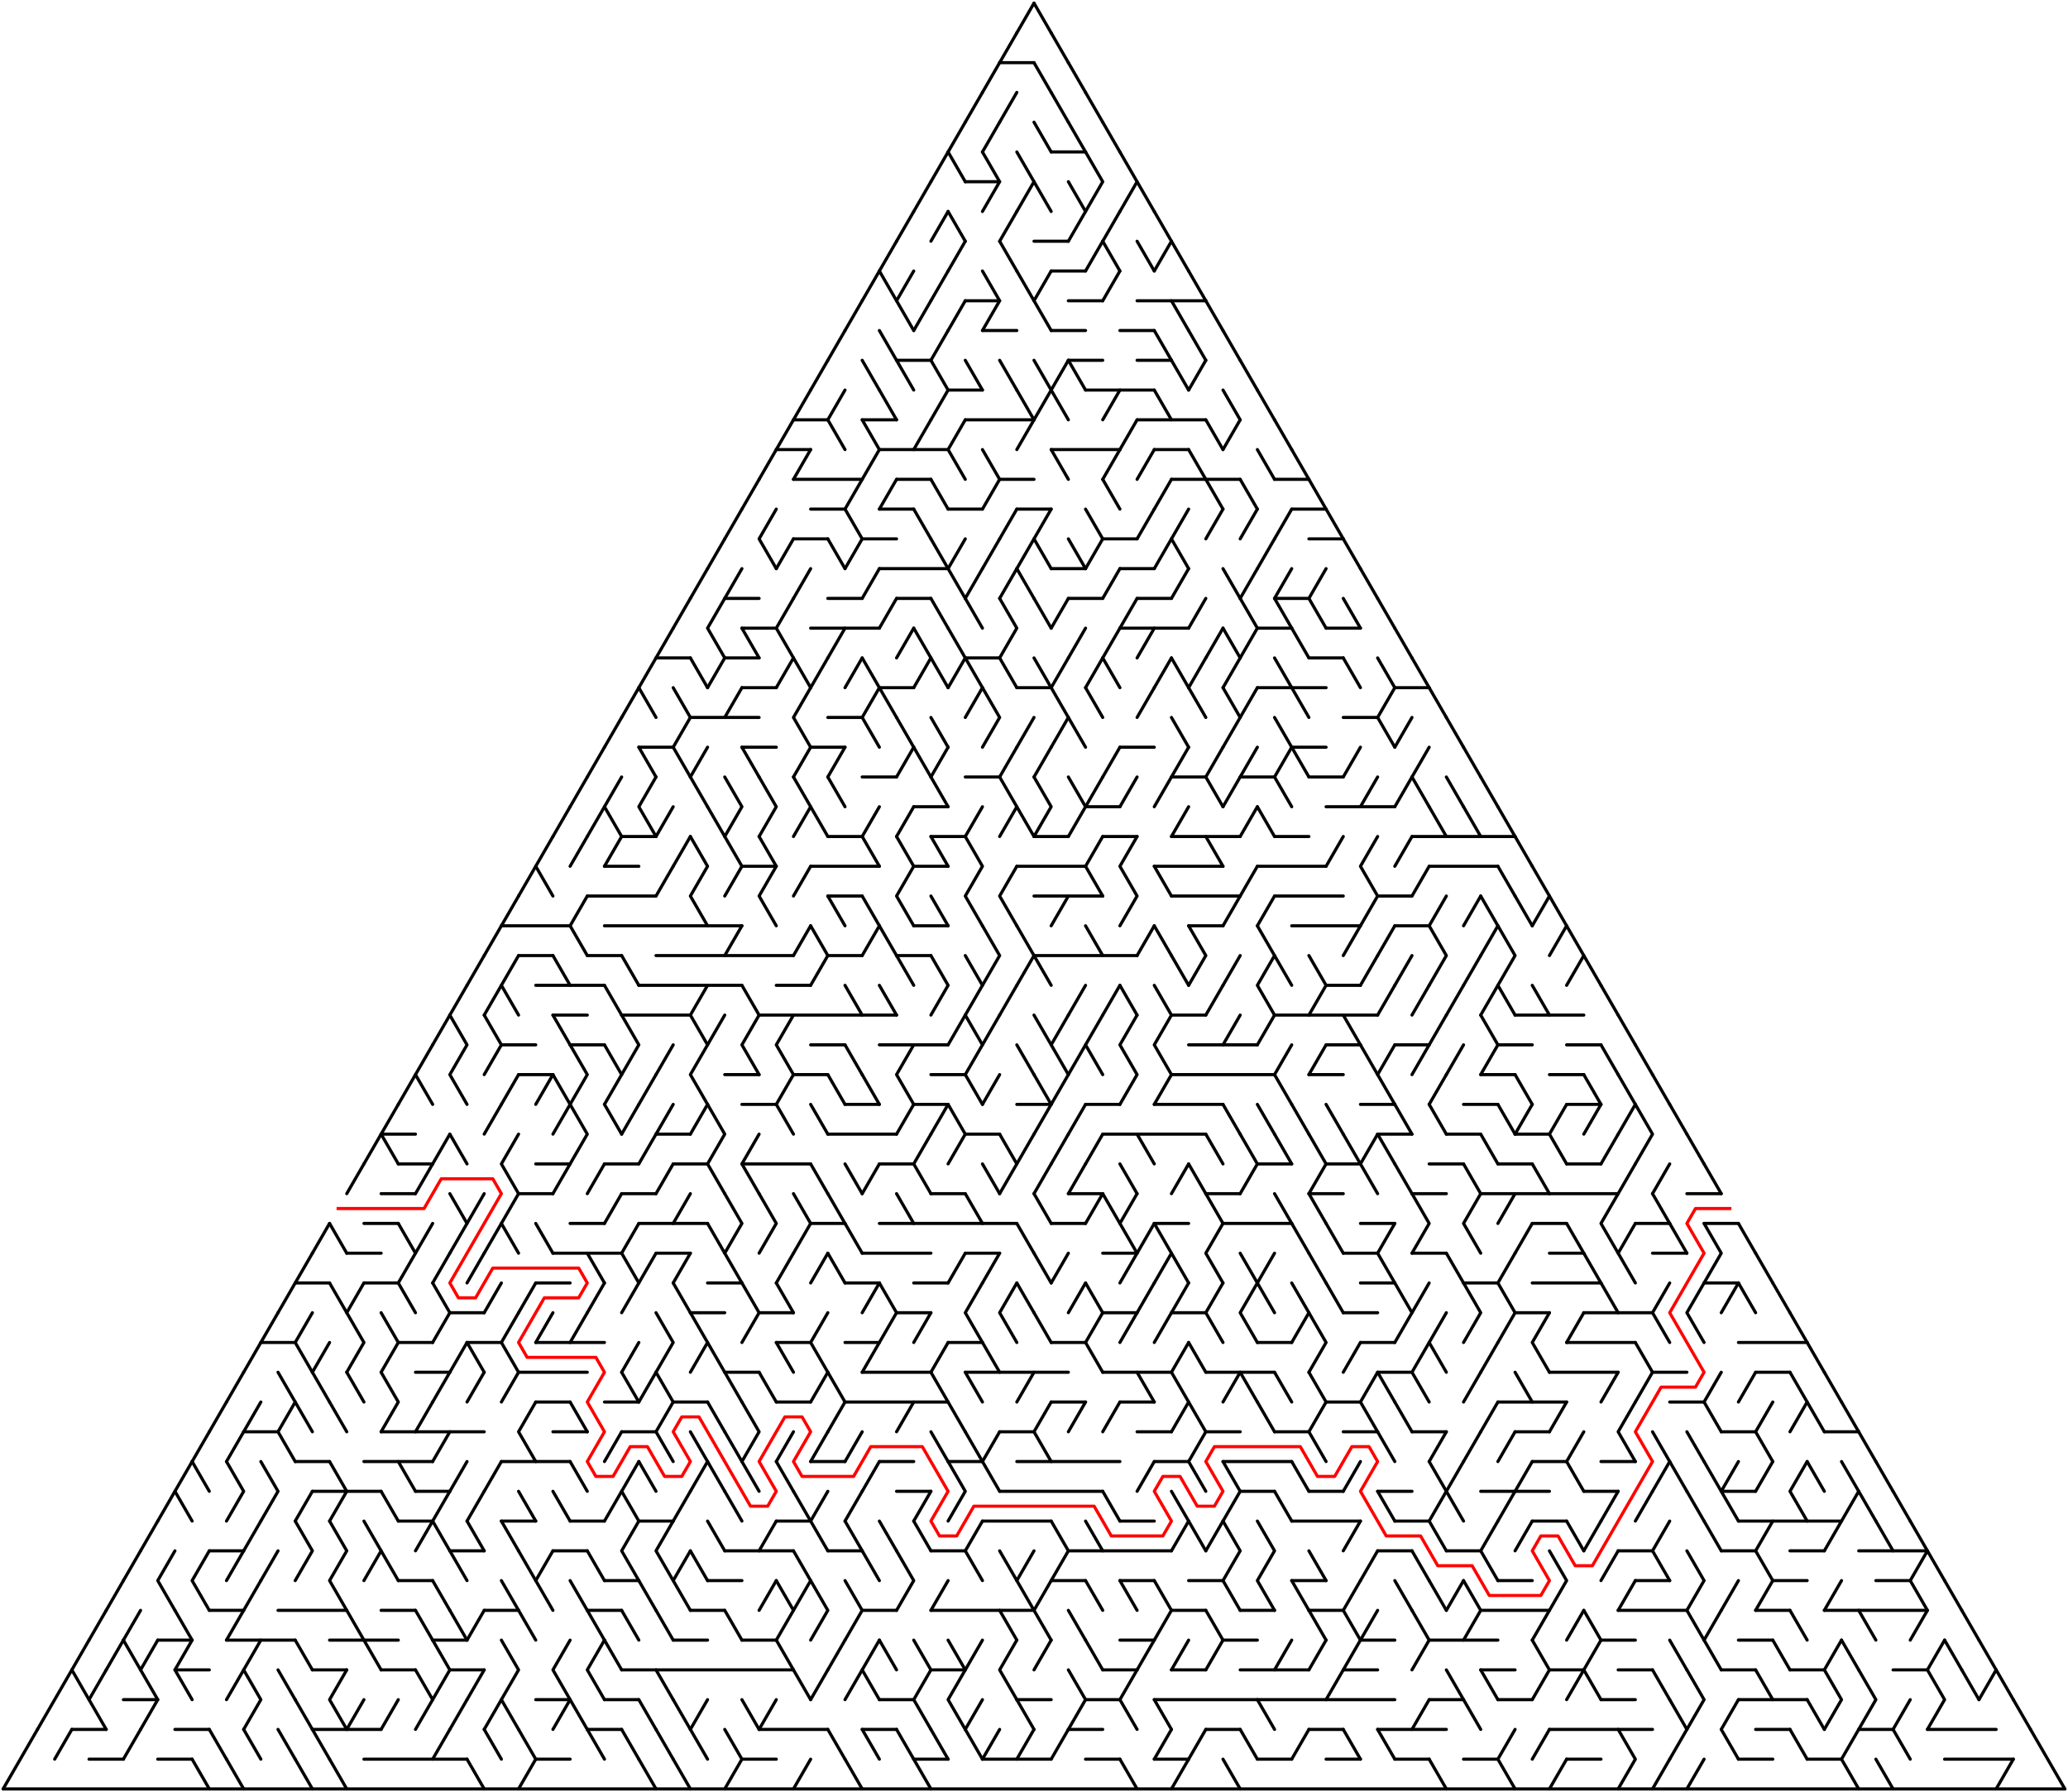 ﻿<?xml version="1.0" encoding="utf-8" standalone="no"?>
<!DOCTYPE svg PUBLIC "-//W3C//DTD SVG 1.1//EN" "http://www.w3.org/Graphics/SVG/1.1/DTD/svg11.dtd">
<svg width="1324" height="1147.154" version="1.1" xmlns="http://www.w3.org/2000/svg">
  <title>Triangular delta maze with 60 cells side</title>
  <g fill="none" stroke="#000000" stroke-width="2" stroke-linecap="round" stroke-linejoin="round">
    <line x1="640" y1="40.105" x2="662" y2="40.105" />
    <line x1="673" y1="97.263" x2="695" y2="97.263" />
    <line x1="618" y1="116.315" x2="640" y2="116.315" />
    <line x1="662" y1="154.42" x2="684" y2="154.42" />
    <line x1="673" y1="173.473" x2="695" y2="173.473" />
    <line x1="618" y1="192.526" x2="640" y2="192.526" />
    <line x1="684" y1="192.526" x2="706" y2="192.526" />
    <line x1="728" y1="192.526" x2="772" y2="192.526" />
    <line x1="629" y1="211.578" x2="651" y2="211.578" />
    <line x1="673" y1="211.578" x2="695" y2="211.578" />
    <line x1="717" y1="211.578" x2="739" y2="211.578" />
    <line x1="574" y1="230.631" x2="596" y2="230.631" />
    <line x1="684" y1="230.631" x2="706" y2="230.631" />
    <line x1="728" y1="230.631" x2="750" y2="230.631" />
    <line x1="607" y1="249.683" x2="629" y2="249.683" />
    <line x1="695" y1="249.683" x2="739" y2="249.683" />
    <line x1="508" y1="268.736" x2="530" y2="268.736" />
    <line x1="552" y1="268.736" x2="574" y2="268.736" />
    <line x1="618" y1="268.736" x2="662" y2="268.736" />
    <line x1="728" y1="268.736" x2="772" y2="268.736" />
    <line x1="497" y1="287.788" x2="519" y2="287.788" />
    <line x1="563" y1="287.788" x2="607" y2="287.788" />
    <line x1="673" y1="287.788" x2="717" y2="287.788" />
    <line x1="739" y1="287.788" x2="761" y2="287.788" />
    <line x1="508" y1="306.841" x2="552" y2="306.841" />
    <line x1="574" y1="306.841" x2="596" y2="306.841" />
    <line x1="640" y1="306.841" x2="662" y2="306.841" />
    <line x1="750" y1="306.841" x2="794" y2="306.841" />
    <line x1="816" y1="306.841" x2="838" y2="306.841" />
    <line x1="519" y1="325.894" x2="541" y2="325.894" />
    <line x1="563" y1="325.894" x2="585" y2="325.894" />
    <line x1="607" y1="325.894" x2="629" y2="325.894" />
    <line x1="651" y1="325.894" x2="673" y2="325.894" />
    <line x1="827" y1="325.894" x2="849" y2="325.894" />
    <line x1="508" y1="344.946" x2="530" y2="344.946" />
    <line x1="552" y1="344.946" x2="574" y2="344.946" />
    <line x1="706" y1="344.946" x2="728" y2="344.946" />
    <line x1="838" y1="344.946" x2="860" y2="344.946" />
    <line x1="563" y1="363.999" x2="607" y2="363.999" />
    <line x1="673" y1="363.999" x2="695" y2="363.999" />
    <line x1="717" y1="363.999" x2="739" y2="363.999" />
    <line x1="464" y1="383.051" x2="486" y2="383.051" />
    <line x1="530" y1="383.051" x2="552" y2="383.051" />
    <line x1="574" y1="383.051" x2="596" y2="383.051" />
    <line x1="684" y1="383.051" x2="706" y2="383.051" />
    <line x1="728" y1="383.051" x2="750" y2="383.051" />
    <line x1="816" y1="383.051" x2="838" y2="383.051" />
    <line x1="475" y1="402.104" x2="497" y2="402.104" />
    <line x1="519" y1="402.104" x2="563" y2="402.104" />
    <line x1="717" y1="402.104" x2="761" y2="402.104" />
    <line x1="805" y1="402.104" x2="827" y2="402.104" />
    <line x1="849" y1="402.104" x2="871" y2="402.104" />
    <line x1="420" y1="421.156" x2="442" y2="421.156" />
    <line x1="464" y1="421.156" x2="486" y2="421.156" />
    <line x1="618" y1="421.156" x2="640" y2="421.156" />
    <line x1="838" y1="421.156" x2="860" y2="421.156" />
    <line x1="475" y1="440.209" x2="497" y2="440.209" />
    <line x1="563" y1="440.209" x2="585" y2="440.209" />
    <line x1="651" y1="440.209" x2="673" y2="440.209" />
    <line x1="805" y1="440.209" x2="849" y2="440.209" />
    <line x1="893" y1="440.209" x2="915" y2="440.209" />
    <line x1="442" y1="459.261" x2="486" y2="459.261" />
    <line x1="530" y1="459.261" x2="552" y2="459.261" />
    <line x1="860" y1="459.261" x2="882" y2="459.261" />
    <line x1="409" y1="478.314" x2="431" y2="478.314" />
    <line x1="475" y1="478.314" x2="497" y2="478.314" />
    <line x1="519" y1="478.314" x2="541" y2="478.314" />
    <line x1="717" y1="478.314" x2="739" y2="478.314" />
    <line x1="827" y1="478.314" x2="849" y2="478.314" />
    <line x1="552" y1="497.367" x2="574" y2="497.367" />
    <line x1="618" y1="497.367" x2="640" y2="497.367" />
    <line x1="750" y1="497.367" x2="772" y2="497.367" />
    <line x1="794" y1="497.367" x2="816" y2="497.367" />
    <line x1="838" y1="497.367" x2="860" y2="497.367" />
    <line x1="585" y1="516.419" x2="607" y2="516.419" />
    <line x1="695" y1="516.419" x2="717" y2="516.419" />
    <line x1="849" y1="516.419" x2="893" y2="516.419" />
    <line x1="398" y1="535.472" x2="420" y2="535.472" />
    <line x1="530" y1="535.472" x2="552" y2="535.472" />
    <line x1="596" y1="535.472" x2="618" y2="535.472" />
    <line x1="662" y1="535.472" x2="684" y2="535.472" />
    <line x1="706" y1="535.472" x2="728" y2="535.472" />
    <line x1="750" y1="535.472" x2="794" y2="535.472" />
    <line x1="816" y1="535.472" x2="838" y2="535.472" />
    <line x1="904" y1="535.472" x2="970" y2="535.472" />
    <line x1="387" y1="554.524" x2="409" y2="554.524" />
    <line x1="475" y1="554.524" x2="497" y2="554.524" />
    <line x1="519" y1="554.524" x2="563" y2="554.524" />
    <line x1="585" y1="554.524" x2="607" y2="554.524" />
    <line x1="651" y1="554.524" x2="695" y2="554.524" />
    <line x1="739" y1="554.524" x2="783" y2="554.524" />
    <line x1="805" y1="554.524" x2="849" y2="554.524" />
    <line x1="915" y1="554.524" x2="959" y2="554.524" />
    <line x1="376" y1="573.577" x2="420" y2="573.577" />
    <line x1="530" y1="573.577" x2="552" y2="573.577" />
    <line x1="662" y1="573.577" x2="706" y2="573.577" />
    <line x1="750" y1="573.577" x2="794" y2="573.577" />
    <line x1="816" y1="573.577" x2="860" y2="573.577" />
    <line x1="882" y1="573.577" x2="904" y2="573.577" />
    <line x1="321" y1="592.629" x2="365" y2="592.629" />
    <line x1="387" y1="592.629" x2="475" y2="592.629" />
    <line x1="585" y1="592.629" x2="607" y2="592.629" />
    <line x1="761" y1="592.629" x2="783" y2="592.629" />
    <line x1="827" y1="592.629" x2="871" y2="592.629" />
    <line x1="893" y1="592.629" x2="915" y2="592.629" />
    <line x1="332" y1="611.682" x2="354" y2="611.682" />
    <line x1="376" y1="611.682" x2="398" y2="611.682" />
    <line x1="420" y1="611.682" x2="508" y2="611.682" />
    <line x1="530" y1="611.682" x2="552" y2="611.682" />
    <line x1="574" y1="611.682" x2="596" y2="611.682" />
    <line x1="662" y1="611.682" x2="728" y2="611.682" />
    <line x1="343" y1="630.734" x2="387" y2="630.734" />
    <line x1="409" y1="630.734" x2="475" y2="630.734" />
    <line x1="497" y1="630.734" x2="519" y2="630.734" />
    <line x1="849" y1="630.734" x2="871" y2="630.734" />
    <line x1="354" y1="649.787" x2="376" y2="649.787" />
    <line x1="398" y1="649.787" x2="442" y2="649.787" />
    <line x1="486" y1="649.787" x2="574" y2="649.787" />
    <line x1="750" y1="649.787" x2="772" y2="649.787" />
    <line x1="816" y1="649.787" x2="882" y2="649.787" />
    <line x1="970" y1="649.787" x2="1014" y2="649.787" />
    <line x1="321" y1="668.84" x2="343" y2="668.84" />
    <line x1="365" y1="668.84" x2="387" y2="668.84" />
    <line x1="519" y1="668.84" x2="541" y2="668.84" />
    <line x1="563" y1="668.84" x2="607" y2="668.84" />
    <line x1="761" y1="668.84" x2="805" y2="668.84" />
    <line x1="849" y1="668.84" x2="871" y2="668.84" />
    <line x1="893" y1="668.84" x2="915" y2="668.84" />
    <line x1="959" y1="668.84" x2="981" y2="668.84" />
    <line x1="1003" y1="668.84" x2="1025" y2="668.84" />
    <line x1="332" y1="687.892" x2="354" y2="687.892" />
    <line x1="464" y1="687.892" x2="486" y2="687.892" />
    <line x1="508" y1="687.892" x2="530" y2="687.892" />
    <line x1="596" y1="687.892" x2="618" y2="687.892" />
    <line x1="750" y1="687.892" x2="816" y2="687.892" />
    <line x1="838" y1="687.892" x2="860" y2="687.892" />
    <line x1="948" y1="687.892" x2="970" y2="687.892" />
    <line x1="992" y1="687.892" x2="1014" y2="687.892" />
    <line x1="475" y1="706.945" x2="497" y2="706.945" />
    <line x1="541" y1="706.945" x2="563" y2="706.945" />
    <line x1="585" y1="706.945" x2="607" y2="706.945" />
    <line x1="651" y1="706.945" x2="673" y2="706.945" />
    <line x1="695" y1="706.945" x2="717" y2="706.945" />
    <line x1="739" y1="706.945" x2="783" y2="706.945" />
    <line x1="871" y1="706.945" x2="893" y2="706.945" />
    <line x1="937" y1="706.945" x2="959" y2="706.945" />
    <line x1="1003" y1="706.945" x2="1025" y2="706.945" />
    <line x1="244" y1="725.997" x2="266" y2="725.997" />
    <line x1="420" y1="725.997" x2="442" y2="725.997" />
    <line x1="530" y1="725.997" x2="574" y2="725.997" />
    <line x1="618" y1="725.997" x2="640" y2="725.997" />
    <line x1="706" y1="725.997" x2="772" y2="725.997" />
    <line x1="882" y1="725.997" x2="904" y2="725.997" />
    <line x1="926" y1="725.997" x2="948" y2="725.997" />
    <line x1="970" y1="725.997" x2="992" y2="725.997" />
    <line x1="255" y1="745.05" x2="277" y2="745.05" />
    <line x1="343" y1="745.05" x2="365" y2="745.05" />
    <line x1="387" y1="745.05" x2="409" y2="745.05" />
    <line x1="431" y1="745.05" x2="453" y2="745.05" />
    <line x1="475" y1="745.05" x2="519" y2="745.05" />
    <line x1="563" y1="745.05" x2="585" y2="745.05" />
    <line x1="805" y1="745.05" x2="827" y2="745.05" />
    <line x1="849" y1="745.05" x2="871" y2="745.05" />
    <line x1="915" y1="745.05" x2="937" y2="745.05" />
    <line x1="959" y1="745.05" x2="981" y2="745.05" />
    <line x1="1003" y1="745.05" x2="1025" y2="745.05" />
    <line x1="244" y1="764.102" x2="266" y2="764.102" />
    <line x1="332" y1="764.102" x2="354" y2="764.102" />
    <line x1="398" y1="764.102" x2="420" y2="764.102" />
    <line x1="596" y1="764.102" x2="618" y2="764.102" />
    <line x1="684" y1="764.102" x2="706" y2="764.102" />
    <line x1="772" y1="764.102" x2="794" y2="764.102" />
    <line x1="838" y1="764.102" x2="860" y2="764.102" />
    <line x1="904" y1="764.102" x2="926" y2="764.102" />
    <line x1="948" y1="764.102" x2="1036" y2="764.102" />
    <line x1="1080" y1="764.102" x2="1102" y2="764.102" />
    <line x1="233" y1="783.155" x2="255" y2="783.155" />
    <line x1="365" y1="783.155" x2="387" y2="783.155" />
    <line x1="409" y1="783.155" x2="453" y2="783.155" />
    <line x1="519" y1="783.155" x2="541" y2="783.155" />
    <line x1="563" y1="783.155" x2="651" y2="783.155" />
    <line x1="673" y1="783.155" x2="695" y2="783.155" />
    <line x1="739" y1="783.155" x2="761" y2="783.155" />
    <line x1="783" y1="783.155" x2="827" y2="783.155" />
    <line x1="871" y1="783.155" x2="893" y2="783.155" />
    <line x1="981" y1="783.155" x2="1003" y2="783.155" />
    <line x1="1047" y1="783.155" x2="1069" y2="783.155" />
    <line x1="1091" y1="783.155" x2="1113" y2="783.155" />
    <line x1="222" y1="802.207" x2="244" y2="802.207" />
    <line x1="354" y1="802.207" x2="398" y2="802.207" />
    <line x1="420" y1="802.207" x2="442" y2="802.207" />
    <line x1="552" y1="802.207" x2="596" y2="802.207" />
    <line x1="618" y1="802.207" x2="640" y2="802.207" />
    <line x1="706" y1="802.207" x2="728" y2="802.207" />
    <line x1="860" y1="802.207" x2="882" y2="802.207" />
    <line x1="904" y1="802.207" x2="926" y2="802.207" />
    <line x1="992" y1="802.207" x2="1014" y2="802.207" />
    <line x1="1058" y1="802.207" x2="1080" y2="802.207" />
    <line x1="189" y1="821.26" x2="211" y2="821.26" />
    <line x1="233" y1="821.26" x2="255" y2="821.26" />
    <line x1="343" y1="821.26" x2="365" y2="821.26" />
    <line x1="453" y1="821.26" x2="475" y2="821.26" />
    <line x1="541" y1="821.26" x2="563" y2="821.26" />
    <line x1="585" y1="821.26" x2="607" y2="821.26" />
    <line x1="871" y1="821.26" x2="893" y2="821.26" />
    <line x1="937" y1="821.26" x2="959" y2="821.26" />
    <line x1="981" y1="821.26" x2="1025" y2="821.26" />
    <line x1="1091" y1="821.26" x2="1113" y2="821.26" />
    <line x1="288" y1="840.313" x2="310" y2="840.313" />
    <line x1="442" y1="840.313" x2="464" y2="840.313" />
    <line x1="486" y1="840.313" x2="508" y2="840.313" />
    <line x1="574" y1="840.313" x2="596" y2="840.313" />
    <line x1="706" y1="840.313" x2="728" y2="840.313" />
    <line x1="750" y1="840.313" x2="772" y2="840.313" />
    <line x1="860" y1="840.313" x2="882" y2="840.313" />
    <line x1="970" y1="840.313" x2="992" y2="840.313" />
    <line x1="1014" y1="840.313" x2="1058" y2="840.313" />
    <line x1="167" y1="859.365" x2="189" y2="859.365" />
    <line x1="255" y1="859.365" x2="277" y2="859.365" />
    <line x1="299" y1="859.365" x2="321" y2="859.365" />
    <line x1="343" y1="859.365" x2="387" y2="859.365" />
    <line x1="497" y1="859.365" x2="519" y2="859.365" />
    <line x1="541" y1="859.365" x2="563" y2="859.365" />
    <line x1="607" y1="859.365" x2="629" y2="859.365" />
    <line x1="673" y1="859.365" x2="695" y2="859.365" />
    <line x1="805" y1="859.365" x2="827" y2="859.365" />
    <line x1="871" y1="859.365" x2="893" y2="859.365" />
    <line x1="1003" y1="859.365" x2="1047" y2="859.365" />
    <line x1="1113" y1="859.365" x2="1157" y2="859.365" />
    <line x1="266" y1="878.418" x2="288" y2="878.418" />
    <line x1="332" y1="878.418" x2="376" y2="878.418" />
    <line x1="464" y1="878.418" x2="486" y2="878.418" />
    <line x1="552" y1="878.418" x2="596" y2="878.418" />
    <line x1="618" y1="878.418" x2="684" y2="878.418" />
    <line x1="706" y1="878.418" x2="750" y2="878.418" />
    <line x1="772" y1="878.418" x2="816" y2="878.418" />
    <line x1="882" y1="878.418" x2="904" y2="878.418" />
    <line x1="992" y1="878.418" x2="1036" y2="878.418" />
    <line x1="1058" y1="878.418" x2="1080" y2="878.418" />
    <line x1="1124" y1="878.418" x2="1146" y2="878.418" />
    <line x1="343" y1="897.47" x2="365" y2="897.47" />
    <line x1="387" y1="897.47" x2="409" y2="897.47" />
    <line x1="431" y1="897.47" x2="453" y2="897.47" />
    <line x1="497" y1="897.47" x2="519" y2="897.47" />
    <line x1="541" y1="897.47" x2="607" y2="897.47" />
    <line x1="673" y1="897.47" x2="695" y2="897.47" />
    <line x1="717" y1="897.47" x2="739" y2="897.47" />
    <line x1="849" y1="897.47" x2="871" y2="897.47" />
    <line x1="959" y1="897.47" x2="1003" y2="897.47" />
    <line x1="1069" y1="897.47" x2="1091" y2="897.47" />
    <line x1="156" y1="916.523" x2="178" y2="916.523" />
    <line x1="244" y1="916.523" x2="310" y2="916.523" />
    <line x1="354" y1="916.523" x2="376" y2="916.523" />
    <line x1="398" y1="916.523" x2="420" y2="916.523" />
    <line x1="640" y1="916.523" x2="662" y2="916.523" />
    <line x1="728" y1="916.523" x2="750" y2="916.523" />
    <line x1="772" y1="916.523" x2="794" y2="916.523" />
    <line x1="816" y1="916.523" x2="838" y2="916.523" />
    <line x1="860" y1="916.523" x2="882" y2="916.523" />
    <line x1="904" y1="916.523" x2="926" y2="916.523" />
    <line x1="970" y1="916.523" x2="992" y2="916.523" />
    <line x1="1102" y1="916.523" x2="1124" y2="916.523" />
    <line x1="1168" y1="916.523" x2="1190" y2="916.523" />
    <line x1="189" y1="935.575" x2="211" y2="935.575" />
    <line x1="233" y1="935.575" x2="277" y2="935.575" />
    <line x1="321" y1="935.575" x2="365" y2="935.575" />
    <line x1="519" y1="935.575" x2="541" y2="935.575" />
    <line x1="563" y1="935.575" x2="585" y2="935.575" />
    <line x1="607" y1="935.575" x2="629" y2="935.575" />
    <line x1="651" y1="935.575" x2="717" y2="935.575" />
    <line x1="739" y1="935.575" x2="761" y2="935.575" />
    <line x1="783" y1="935.575" x2="827" y2="935.575" />
    <line x1="981" y1="935.575" x2="1003" y2="935.575" />
    <line x1="1025" y1="935.575" x2="1047" y2="935.575" />
    <line x1="200" y1="954.628" x2="244" y2="954.628" />
    <line x1="266" y1="954.628" x2="288" y2="954.628" />
    <line x1="574" y1="954.628" x2="596" y2="954.628" />
    <line x1="640" y1="954.628" x2="706" y2="954.628" />
    <line x1="794" y1="954.628" x2="816" y2="954.628" />
    <line x1="838" y1="954.628" x2="860" y2="954.628" />
    <line x1="882" y1="954.628" x2="904" y2="954.628" />
    <line x1="948" y1="954.628" x2="992" y2="954.628" />
    <line x1="1014" y1="954.628" x2="1036" y2="954.628" />
    <line x1="1102" y1="954.628" x2="1124" y2="954.628" />
    <line x1="255" y1="973.681" x2="277" y2="973.681" />
    <line x1="321" y1="973.681" x2="343" y2="973.681" />
    <line x1="365" y1="973.681" x2="387" y2="973.681" />
    <line x1="409" y1="973.681" x2="431" y2="973.681" />
    <line x1="497" y1="973.681" x2="519" y2="973.681" />
    <line x1="629" y1="973.681" x2="673" y2="973.681" />
    <line x1="717" y1="973.681" x2="739" y2="973.681" />
    <line x1="827" y1="973.681" x2="871" y2="973.681" />
    <line x1="893" y1="973.681" x2="915" y2="973.681" />
    <line x1="981" y1="973.681" x2="1003" y2="973.681" />
    <line x1="1113" y1="973.681" x2="1179" y2="973.681" />
    <line x1="134" y1="992.733" x2="156" y2="992.733" />
    <line x1="288" y1="992.733" x2="310" y2="992.733" />
    <line x1="354" y1="992.733" x2="376" y2="992.733" />
    <line x1="464" y1="992.733" x2="508" y2="992.733" />
    <line x1="530" y1="992.733" x2="552" y2="992.733" />
    <line x1="596" y1="992.733" x2="618" y2="992.733" />
    <line x1="684" y1="992.733" x2="750" y2="992.733" />
    <line x1="882" y1="992.733" x2="904" y2="992.733" />
    <line x1="926" y1="992.733" x2="948" y2="992.733" />
    <line x1="1036" y1="992.733" x2="1058" y2="992.733" />
    <line x1="1102" y1="992.733" x2="1124" y2="992.733" />
    <line x1="1146" y1="992.733" x2="1168" y2="992.733" />
    <line x1="1190" y1="992.733" x2="1234" y2="992.733" />
    <line x1="255" y1="1011.786" x2="277" y2="1011.786" />
    <line x1="387" y1="1011.786" x2="409" y2="1011.786" />
    <line x1="453" y1="1011.786" x2="475" y2="1011.786" />
    <line x1="673" y1="1011.786" x2="695" y2="1011.786" />
    <line x1="717" y1="1011.786" x2="739" y2="1011.786" />
    <line x1="761" y1="1011.786" x2="783" y2="1011.786" />
    <line x1="827" y1="1011.786" x2="849" y2="1011.786" />
    <line x1="959" y1="1011.786" x2="981" y2="1011.786" />
    <line x1="1047" y1="1011.786" x2="1069" y2="1011.786" />
    <line x1="1135" y1="1011.786" x2="1157" y2="1011.786" />
    <line x1="1201" y1="1011.786" x2="1223" y2="1011.786" />
    <line x1="134" y1="1030.838" x2="156" y2="1030.838" />
    <line x1="178" y1="1030.838" x2="222" y2="1030.838" />
    <line x1="244" y1="1030.838" x2="266" y2="1030.838" />
    <line x1="310" y1="1030.838" x2="332" y2="1030.838" />
    <line x1="376" y1="1030.838" x2="398" y2="1030.838" />
    <line x1="442" y1="1030.838" x2="464" y2="1030.838" />
    <line x1="552" y1="1030.838" x2="574" y2="1030.838" />
    <line x1="596" y1="1030.838" x2="662" y2="1030.838" />
    <line x1="750" y1="1030.838" x2="772" y2="1030.838" />
    <line x1="794" y1="1030.838" x2="816" y2="1030.838" />
    <line x1="838" y1="1030.838" x2="860" y2="1030.838" />
    <line x1="948" y1="1030.838" x2="992" y2="1030.838" />
    <line x1="1036" y1="1030.838" x2="1080" y2="1030.838" />
    <line x1="1124" y1="1030.838" x2="1146" y2="1030.838" />
    <line x1="1168" y1="1030.838" x2="1234" y2="1030.838" />
    <line x1="101" y1="1049.891" x2="123" y2="1049.891" />
    <line x1="145" y1="1049.891" x2="189" y2="1049.891" />
    <line x1="211" y1="1049.891" x2="255" y2="1049.891" />
    <line x1="277" y1="1049.891" x2="299" y2="1049.891" />
    <line x1="431" y1="1049.891" x2="453" y2="1049.891" />
    <line x1="475" y1="1049.891" x2="497" y2="1049.891" />
    <line x1="717" y1="1049.891" x2="739" y2="1049.891" />
    <line x1="783" y1="1049.891" x2="805" y2="1049.891" />
    <line x1="871" y1="1049.891" x2="893" y2="1049.891" />
    <line x1="915" y1="1049.891" x2="959" y2="1049.891" />
    <line x1="1025" y1="1049.891" x2="1047" y2="1049.891" />
    <line x1="1113" y1="1049.891" x2="1135" y2="1049.891" />
    <line x1="112" y1="1068.943" x2="134" y2="1068.943" />
    <line x1="200" y1="1068.943" x2="222" y2="1068.943" />
    <line x1="244" y1="1068.943" x2="266" y2="1068.943" />
    <line x1="288" y1="1068.943" x2="310" y2="1068.943" />
    <line x1="398" y1="1068.943" x2="508" y2="1068.943" />
    <line x1="596" y1="1068.943" x2="618" y2="1068.943" />
    <line x1="706" y1="1068.943" x2="728" y2="1068.943" />
    <line x1="750" y1="1068.943" x2="772" y2="1068.943" />
    <line x1="794" y1="1068.943" x2="838" y2="1068.943" />
    <line x1="860" y1="1068.943" x2="882" y2="1068.943" />
    <line x1="948" y1="1068.943" x2="970" y2="1068.943" />
    <line x1="992" y1="1068.943" x2="1014" y2="1068.943" />
    <line x1="1036" y1="1068.943" x2="1058" y2="1068.943" />
    <line x1="1102" y1="1068.943" x2="1124" y2="1068.943" />
    <line x1="1146" y1="1068.943" x2="1168" y2="1068.943" />
    <line x1="1212" y1="1068.943" x2="1234" y2="1068.943" />
    <line x1="79" y1="1087.996" x2="101" y2="1087.996" />
    <line x1="343" y1="1087.996" x2="365" y2="1087.996" />
    <line x1="387" y1="1087.996" x2="409" y2="1087.996" />
    <line x1="563" y1="1087.996" x2="585" y2="1087.996" />
    <line x1="651" y1="1087.996" x2="673" y2="1087.996" />
    <line x1="695" y1="1087.996" x2="717" y2="1087.996" />
    <line x1="739" y1="1087.996" x2="893" y2="1087.996" />
    <line x1="915" y1="1087.996" x2="937" y2="1087.996" />
    <line x1="959" y1="1087.996" x2="981" y2="1087.996" />
    <line x1="1025" y1="1087.996" x2="1047" y2="1087.996" />
    <line x1="1113" y1="1087.996" x2="1157" y2="1087.996" />
    <line x1="46" y1="1107.048" x2="68" y2="1107.048" />
    <line x1="112" y1="1107.048" x2="134" y2="1107.048" />
    <line x1="200" y1="1107.048" x2="244" y2="1107.048" />
    <line x1="376" y1="1107.048" x2="398" y2="1107.048" />
    <line x1="486" y1="1107.048" x2="530" y2="1107.048" />
    <line x1="552" y1="1107.048" x2="574" y2="1107.048" />
    <line x1="684" y1="1107.048" x2="706" y2="1107.048" />
    <line x1="772" y1="1107.048" x2="794" y2="1107.048" />
    <line x1="838" y1="1107.048" x2="860" y2="1107.048" />
    <line x1="882" y1="1107.048" x2="926" y2="1107.048" />
    <line x1="992" y1="1107.048" x2="1058" y2="1107.048" />
    <line x1="1124" y1="1107.048" x2="1146" y2="1107.048" />
    <line x1="1190" y1="1107.048" x2="1212" y2="1107.048" />
    <line x1="1234" y1="1107.048" x2="1278" y2="1107.048" />
    <line x1="57" y1="1126.101" x2="79" y2="1126.101" />
    <line x1="101" y1="1126.101" x2="123" y2="1126.101" />
    <line x1="233" y1="1126.101" x2="299" y2="1126.101" />
    <line x1="343" y1="1126.101" x2="365" y2="1126.101" />
    <line x1="475" y1="1126.101" x2="497" y2="1126.101" />
    <line x1="585" y1="1126.101" x2="607" y2="1126.101" />
    <line x1="629" y1="1126.101" x2="673" y2="1126.101" />
    <line x1="695" y1="1126.101" x2="717" y2="1126.101" />
    <line x1="739" y1="1126.101" x2="761" y2="1126.101" />
    <line x1="805" y1="1126.101" x2="827" y2="1126.101" />
    <line x1="849" y1="1126.101" x2="871" y2="1126.101" />
    <line x1="893" y1="1126.101" x2="915" y2="1126.101" />
    <line x1="937" y1="1126.101" x2="959" y2="1126.101" />
    <line x1="1003" y1="1126.101" x2="1025" y2="1126.101" />
    <line x1="1113" y1="1126.101" x2="1135" y2="1126.101" />
    <line x1="1157" y1="1126.101" x2="1179" y2="1126.101" />
    <line x1="1245" y1="1126.101" x2="1289" y2="1126.101" />
    <line x1="2" y1="1145.154" x2="1322" y2="1145.154" />
    <polyline points="2,1145.154 13,1126.101 24,1107.048" />
    <polyline points="24,1107.048 35,1087.996 46,1068.943" />
    <line x1="46" y1="1107.048" x2="35" y2="1126.101" />
    <polyline points="57,1049.891 46,1068.943 57,1087.996" />
    <line x1="68" y1="1030.838" x2="57" y2="1049.891" />
    <polyline points="68,1068.943 57,1087.996 68,1107.048" />
    <line x1="79" y1="1011.786" x2="68" y2="1030.838" />
    <line x1="79" y1="1049.891" x2="68" y2="1068.943" />
    <line x1="90" y1="992.733" x2="79" y2="1011.786" />
    <line x1="90" y1="1030.838" x2="79" y2="1049.891" />
    <line x1="79" y1="1049.891" x2="90" y2="1068.943" />
    <line x1="90" y1="1107.048" x2="79" y2="1126.101" />
    <line x1="101" y1="973.681" x2="90" y2="992.733" />
    <polyline points="101,1049.891 90,1068.943 101,1087.996 90,1107.048" />
    <line x1="112" y1="954.628" x2="101" y2="973.681" />
    <polyline points="112,992.733 101,1011.786 112,1030.838" />
    <polyline points="123,935.575 112,954.628 123,973.681" />
    <line x1="112" y1="1030.838" x2="123" y2="1049.891" />
    <polyline points="123,1049.891 112,1068.943 123,1087.996" />
    <line x1="134" y1="916.523" x2="123" y2="935.575" />
    <line x1="123" y1="935.575" x2="134" y2="954.628" />
    <polyline points="134,992.733 123,1011.786 134,1030.838" />
    <line x1="123" y1="1126.101" x2="134" y2="1145.154" />
    <line x1="145" y1="897.47" x2="134" y2="916.523" />
    <line x1="134" y1="1107.048" x2="145" y2="1126.101" />
    <line x1="156" y1="878.418" x2="145" y2="897.47" />
    <line x1="156" y1="916.523" x2="145" y2="935.575" />
    <polyline points="145,935.575 156,954.628 145,973.681" />
    <line x1="156" y1="992.733" x2="145" y2="1011.786" />
    <line x1="156" y1="1030.838" x2="145" y2="1049.891" />
    <line x1="156" y1="1068.943" x2="145" y2="1087.996" />
    <line x1="145" y1="1126.101" x2="156" y2="1145.154" />
    <line x1="167" y1="859.365" x2="156" y2="878.418" />
    <line x1="167" y1="897.47" x2="156" y2="916.523" />
    <line x1="167" y1="973.681" x2="156" y2="992.733" />
    <line x1="167" y1="1011.786" x2="156" y2="1030.838" />
    <polyline points="167,1049.891 156,1068.943 167,1087.996 156,1107.048" />
    <line x1="156" y1="1107.048" x2="167" y2="1126.101" />
    <line x1="178" y1="840.313" x2="167" y2="859.365" />
    <polyline points="167,935.575 178,954.628 167,973.681" />
    <line x1="178" y1="992.733" x2="167" y2="1011.786" />
    <line x1="189" y1="821.26" x2="178" y2="840.313" />
    <polyline points="178,878.418 189,897.47 178,916.523 189,935.575" />
    <line x1="178" y1="1068.943" x2="189" y2="1087.996" />
    <line x1="178" y1="1107.048" x2="189" y2="1126.101" />
    <line x1="200" y1="802.207" x2="189" y2="821.26" />
    <polyline points="200,840.313 189,859.365 200,878.418" />
    <line x1="189" y1="897.47" x2="200" y2="916.523" />
    <line x1="200" y1="954.628" x2="189" y2="973.681" />
    <polyline points="189,973.681 200,992.733 189,1011.786" />
    <line x1="189" y1="1049.891" x2="200" y2="1068.943" />
    <line x1="189" y1="1087.996" x2="200" y2="1107.048" />
    <line x1="189" y1="1126.101" x2="200" y2="1145.154" />
    <line x1="211" y1="783.155" x2="200" y2="802.207" />
    <line x1="211" y1="859.365" x2="200" y2="878.418" />
    <line x1="200" y1="878.418" x2="211" y2="897.47" />
    <line x1="200" y1="1107.048" x2="211" y2="1126.101" />
    <line x1="211" y1="783.155" x2="222" y2="802.207" />
    <line x1="211" y1="821.26" x2="222" y2="840.313" />
    <line x1="211" y1="897.47" x2="222" y2="916.523" />
    <polyline points="211,935.575 222,954.628 211,973.681" />
    <polyline points="211,973.681 222,992.733 211,1011.786 222,1030.838" />
    <polyline points="222,1068.943 211,1087.996 222,1107.048" />
    <line x1="211" y1="1126.101" x2="222" y2="1145.154" />
    <line x1="233" y1="745.05" x2="222" y2="764.102" />
    <polyline points="233,821.26 222,840.313 233,859.365 222,878.418" />
    <line x1="222" y1="878.418" x2="233" y2="897.47" />
    <line x1="222" y1="1030.838" x2="233" y2="1049.891" />
    <line x1="233" y1="1087.996" x2="222" y2="1107.048" />
    <line x1="244" y1="725.997" x2="233" y2="745.05" />
    <polyline points="233,973.681 244,992.733 233,1011.786" />
    <line x1="233" y1="1049.891" x2="244" y2="1068.943" />
    <polyline points="255,706.945 244,725.997 255,745.05" />
    <polyline points="244,840.313 255,859.365 244,878.418" />
    <polyline points="244,878.418 255,897.47 244,916.523" />
    <line x1="244" y1="954.628" x2="255" y2="973.681" />
    <line x1="244" y1="992.733" x2="255" y2="1011.786" />
    <line x1="255" y1="1087.996" x2="244" y2="1107.048" />
    <line x1="266" y1="687.892" x2="255" y2="706.945" />
    <polyline points="255,783.155 266,802.207 255,821.26" />
    <line x1="255" y1="821.26" x2="266" y2="840.313" />
    <line x1="255" y1="935.575" x2="266" y2="954.628" />
    <polyline points="277,668.84 266,687.892 277,706.945" />
    <line x1="277" y1="745.05" x2="266" y2="764.102" />
    <line x1="277" y1="783.155" x2="266" y2="802.207" />
    <line x1="277" y1="897.47" x2="266" y2="916.523" />
    <line x1="277" y1="973.681" x2="266" y2="992.733" />
    <line x1="266" y1="1030.838" x2="277" y2="1049.891" />
    <polyline points="266,1068.943 277,1087.996 266,1107.048" />
    <line x1="288" y1="649.787" x2="277" y2="668.84" />
    <line x1="288" y1="725.997" x2="277" y2="745.05" />
    <line x1="288" y1="802.207" x2="277" y2="821.26" />
    <polyline points="277,821.26 288,840.313 277,859.365" />
    <line x1="288" y1="878.418" x2="277" y2="897.47" />
    <line x1="288" y1="916.523" x2="277" y2="935.575" />
    <line x1="288" y1="954.628" x2="277" y2="973.681" />
    <line x1="277" y1="973.681" x2="288" y2="992.733" />
    <line x1="277" y1="1011.786" x2="288" y2="1030.838" />
    <polyline points="277,1049.891 288,1068.943 277,1087.996" />
    <line x1="288" y1="1107.048" x2="277" y2="1126.101" />
    <line x1="299" y1="630.734" x2="288" y2="649.787" />
    <polyline points="288,649.787 299,668.84 288,687.892 299,706.945" />
    <line x1="288" y1="725.997" x2="299" y2="745.05" />
    <polyline points="288,764.102 299,783.155 288,802.207" />
    <line x1="299" y1="859.365" x2="288" y2="878.418" />
    <line x1="299" y1="935.575" x2="288" y2="954.628" />
    <line x1="288" y1="992.733" x2="299" y2="1011.786" />
    <line x1="288" y1="1030.838" x2="299" y2="1049.891" />
    <line x1="299" y1="1087.996" x2="288" y2="1107.048" />
    <line x1="310" y1="611.682" x2="299" y2="630.734" />
    <line x1="310" y1="764.102" x2="299" y2="783.155" />
    <line x1="310" y1="802.207" x2="299" y2="821.26" />
    <line x1="299" y1="859.365" x2="310" y2="878.418" />
    <line x1="310" y1="878.418" x2="299" y2="897.47" />
    <line x1="310" y1="954.628" x2="299" y2="973.681" />
    <line x1="299" y1="973.681" x2="310" y2="992.733" />
    <line x1="310" y1="1030.838" x2="299" y2="1049.891" />
    <line x1="310" y1="1068.943" x2="299" y2="1087.996" />
    <line x1="299" y1="1126.101" x2="310" y2="1145.154" />
    <line x1="321" y1="592.629" x2="310" y2="611.682" />
    <line x1="321" y1="630.734" x2="310" y2="649.787" />
    <polyline points="310,649.787 321,668.84 310,687.892" />
    <line x1="321" y1="706.945" x2="310" y2="725.997" />
    <line x1="321" y1="783.155" x2="310" y2="802.207" />
    <line x1="321" y1="821.26" x2="310" y2="840.313" />
    <line x1="321" y1="935.575" x2="310" y2="954.628" />
    <line x1="321" y1="1087.996" x2="310" y2="1107.048" />
    <line x1="310" y1="1107.048" x2="321" y2="1126.101" />
    <line x1="332" y1="573.577" x2="321" y2="592.629" />
    <polyline points="332,611.682 321,630.734 332,649.787" />
    <line x1="332" y1="687.892" x2="321" y2="706.945" />
    <polyline points="332,725.997 321,745.05 332,764.102" />
    <polyline points="332,764.102 321,783.155 332,802.207" />
    <polyline points="332,840.313 321,859.365 332,878.418" />
    <line x1="332" y1="878.418" x2="321" y2="897.47" />
    <line x1="321" y1="973.681" x2="332" y2="992.733" />
    <line x1="321" y1="1011.786" x2="332" y2="1030.838" />
    <polyline points="321,1049.891 332,1068.943 321,1087.996 332,1107.048" />
    <line x1="343" y1="554.524" x2="332" y2="573.577" />
    <line x1="343" y1="821.26" x2="332" y2="840.313" />
    <polyline points="343,897.47 332,916.523 343,935.575" />
    <line x1="332" y1="954.628" x2="343" y2="973.681" />
    <line x1="332" y1="992.733" x2="343" y2="1011.786" />
    <line x1="332" y1="1030.838" x2="343" y2="1049.891" />
    <polyline points="332,1107.048 343,1126.101 332,1145.154" />
    <polyline points="354,535.472 343,554.524 354,573.577" />
    <line x1="354" y1="687.892" x2="343" y2="706.945" />
    <line x1="343" y1="783.155" x2="354" y2="802.207" />
    <line x1="354" y1="840.313" x2="343" y2="859.365" />
    <polyline points="354,992.733 343,1011.786 354,1030.838" />
    <line x1="365" y1="516.419" x2="354" y2="535.472" />
    <line x1="354" y1="611.682" x2="365" y2="630.734" />
    <line x1="354" y1="649.787" x2="365" y2="668.84" />
    <line x1="354" y1="687.892" x2="365" y2="706.945" />
    <line x1="365" y1="706.945" x2="354" y2="725.997" />
    <line x1="365" y1="745.05" x2="354" y2="764.102" />
    <line x1="354" y1="954.628" x2="365" y2="973.681" />
    <polyline points="365,1049.891 354,1068.943 365,1087.996 354,1107.048" />
    <line x1="376" y1="497.367" x2="365" y2="516.419" />
    <line x1="376" y1="535.472" x2="365" y2="554.524" />
    <line x1="376" y1="573.577" x2="365" y2="592.629" />
    <line x1="365" y1="592.629" x2="376" y2="611.682" />
    <polyline points="365,668.84 376,687.892 365,706.945" />
    <polyline points="365,706.945 376,725.997 365,745.05" />
    <line x1="376" y1="840.313" x2="365" y2="859.365" />
    <line x1="365" y1="897.47" x2="376" y2="916.523" />
    <line x1="365" y1="935.575" x2="376" y2="954.628" />
    <line x1="365" y1="1011.786" x2="376" y2="1030.838" />
    <line x1="365" y1="1087.996" x2="376" y2="1107.048" />
    <line x1="387" y1="478.314" x2="376" y2="497.367" />
    <line x1="387" y1="516.419" x2="376" y2="535.472" />
    <line x1="387" y1="745.05" x2="376" y2="764.102" />
    <line x1="376" y1="802.207" x2="387" y2="821.26" />
    <line x1="387" y1="821.26" x2="376" y2="840.313" />
    <line x1="376" y1="992.733" x2="387" y2="1011.786" />
    <line x1="376" y1="1030.838" x2="387" y2="1049.891" />
    <polyline points="387,1049.891 376,1068.943 387,1087.996" />
    <line x1="376" y1="1107.048" x2="387" y2="1126.101" />
    <line x1="398" y1="459.261" x2="387" y2="478.314" />
    <polyline points="398,497.367 387,516.419 398,535.472" />
    <line x1="398" y1="535.472" x2="387" y2="554.524" />
    <line x1="387" y1="630.734" x2="398" y2="649.787" />
    <polyline points="387,668.84 398,687.892 387,706.945" />
    <line x1="387" y1="706.945" x2="398" y2="725.997" />
    <line x1="398" y1="764.102" x2="387" y2="783.155" />
    <line x1="398" y1="916.523" x2="387" y2="935.575" />
    <line x1="398" y1="954.628" x2="387" y2="973.681" />
    <line x1="387" y1="1049.891" x2="398" y2="1068.943" />
    <line x1="409" y1="440.209" x2="398" y2="459.261" />
    <line x1="398" y1="611.682" x2="409" y2="630.734" />
    <polyline points="398,649.787 409,668.84 398,687.892" />
    <line x1="409" y1="706.945" x2="398" y2="725.997" />
    <polyline points="409,783.155 398,802.207 409,821.26" />
    <line x1="409" y1="821.26" x2="398" y2="840.313" />
    <line x1="409" y1="859.365" x2="398" y2="878.418" />
    <line x1="398" y1="878.418" x2="409" y2="897.47" />
    <polyline points="409,935.575 398,954.628 409,973.681" />
    <polyline points="409,973.681 398,992.733 409,1011.786" />
    <line x1="398" y1="1030.838" x2="409" y2="1049.891" />
    <line x1="398" y1="1107.048" x2="409" y2="1126.101" />
    <line x1="420" y1="421.156" x2="409" y2="440.209" />
    <line x1="409" y1="440.209" x2="420" y2="459.261" />
    <line x1="409" y1="478.314" x2="420" y2="497.367" />
    <polyline points="420,497.367 409,516.419 420,535.472" />
    <line x1="420" y1="687.892" x2="409" y2="706.945" />
    <line x1="420" y1="725.997" x2="409" y2="745.05" />
    <line x1="420" y1="802.207" x2="409" y2="821.26" />
    <line x1="420" y1="878.418" x2="409" y2="897.47" />
    <line x1="409" y1="935.575" x2="420" y2="954.628" />
    <line x1="409" y1="1011.786" x2="420" y2="1030.838" />
    <line x1="409" y1="1087.996" x2="420" y2="1107.048" />
    <line x1="409" y1="1126.101" x2="420" y2="1145.154" />
    <line x1="431" y1="402.104" x2="420" y2="421.156" />
    <line x1="431" y1="516.419" x2="420" y2="535.472" />
    <line x1="431" y1="554.524" x2="420" y2="573.577" />
    <line x1="431" y1="668.84" x2="420" y2="687.892" />
    <line x1="431" y1="706.945" x2="420" y2="725.997" />
    <line x1="431" y1="745.05" x2="420" y2="764.102" />
    <polyline points="420,840.313 431,859.365 420,878.418" />
    <polyline points="420,878.418 431,897.47 420,916.523 431,935.575" />
    <polyline points="431,973.681 420,992.733 431,1011.786" />
    <line x1="420" y1="1030.838" x2="431" y2="1049.891" />
    <line x1="420" y1="1068.943" x2="431" y2="1087.996" />
    <line x1="420" y1="1107.048" x2="431" y2="1126.101" />
    <line x1="442" y1="383.051" x2="431" y2="402.104" />
    <polyline points="431,440.209 442,459.261 431,478.314" />
    <line x1="431" y1="478.314" x2="442" y2="497.367" />
    <line x1="442" y1="535.472" x2="431" y2="554.524" />
    <line x1="442" y1="764.102" x2="431" y2="783.155" />
    <line x1="442" y1="802.207" x2="431" y2="821.26" />
    <line x1="431" y1="821.26" x2="442" y2="840.313" />
    <line x1="442" y1="954.628" x2="431" y2="973.681" />
    <polyline points="442,992.733 431,1011.786 442,1030.838" />
    <line x1="431" y1="1087.996" x2="442" y2="1107.048" />
    <line x1="431" y1="1126.101" x2="442" y2="1145.154" />
    <line x1="453" y1="363.999" x2="442" y2="383.051" />
    <line x1="442" y1="421.156" x2="453" y2="440.209" />
    <line x1="453" y1="478.314" x2="442" y2="497.367" />
    <line x1="442" y1="497.367" x2="453" y2="516.419" />
    <polyline points="442,535.472 453,554.524 442,573.577 453,592.629" />
    <line x1="453" y1="630.734" x2="442" y2="649.787" />
    <polyline points="442,649.787 453,668.84 442,687.892 453,706.945" />
    <line x1="453" y1="706.945" x2="442" y2="725.997" />
    <polyline points="442,840.313 453,859.365 442,878.418" />
    <line x1="442" y1="916.523" x2="453" y2="935.575" />
    <line x1="453" y1="935.575" x2="442" y2="954.628" />
    <line x1="442" y1="992.733" x2="453" y2="1011.786" />
    <line x1="453" y1="1087.996" x2="442" y2="1107.048" />
    <line x1="442" y1="1107.048" x2="453" y2="1126.101" />
    <line x1="464" y1="344.946" x2="453" y2="363.999" />
    <polyline points="464,383.051 453,402.104 464,421.156" />
    <line x1="464" y1="421.156" x2="453" y2="440.209" />
    <line x1="453" y1="516.419" x2="464" y2="535.472" />
    <line x1="464" y1="649.787" x2="453" y2="668.84" />
    <polyline points="453,706.945 464,725.997 453,745.05 464,764.102" />
    <line x1="453" y1="783.155" x2="464" y2="802.207" />
    <line x1="453" y1="859.365" x2="464" y2="878.418" />
    <line x1="453" y1="897.47" x2="464" y2="916.523" />
    <line x1="453" y1="935.575" x2="464" y2="954.628" />
    <line x1="453" y1="973.681" x2="464" y2="992.733" />
    <line x1="475" y1="325.894" x2="464" y2="344.946" />
    <line x1="475" y1="363.999" x2="464" y2="383.051" />
    <line x1="475" y1="440.209" x2="464" y2="459.261" />
    <polyline points="464,497.367 475,516.419 464,535.472" />
    <polyline points="464,535.472 475,554.524 464,573.577" />
    <line x1="475" y1="592.629" x2="464" y2="611.682" />
    <polyline points="464,764.102 475,783.155 464,802.207 475,821.26" />
    <line x1="464" y1="878.418" x2="475" y2="897.47" />
    <line x1="464" y1="916.523" x2="475" y2="935.575" />
    <line x1="464" y1="954.628" x2="475" y2="973.681" />
    <line x1="464" y1="1030.838" x2="475" y2="1049.891" />
    <polyline points="464,1107.048 475,1126.101 464,1145.154" />
    <line x1="486" y1="306.841" x2="475" y2="325.894" />
    <line x1="475" y1="402.104" x2="486" y2="421.156" />
    <line x1="475" y1="478.314" x2="486" y2="497.367" />
    <line x1="475" y1="630.734" x2="486" y2="649.787" />
    <polyline points="486,649.787 475,668.84 486,687.892" />
    <polyline points="486,725.997 475,745.05 486,764.102" />
    <polyline points="475,821.26 486,840.313 475,859.365" />
    <polyline points="475,897.47 486,916.523 475,935.575" />
    <line x1="475" y1="935.575" x2="486" y2="954.628" />
    <line x1="475" y1="1087.996" x2="486" y2="1107.048" />
    <line x1="497" y1="287.788" x2="486" y2="306.841" />
    <polyline points="497,325.894 486,344.946 497,363.999" />
    <polyline points="486,497.367 497,516.419 486,535.472" />
    <polyline points="486,535.472 497,554.524 486,573.577 497,592.629" />
    <polyline points="486,764.102 497,783.155 486,802.207" />
    <line x1="486" y1="878.418" x2="497" y2="897.47" />
    <line x1="497" y1="973.681" x2="486" y2="992.733" />
    <line x1="497" y1="1011.786" x2="486" y2="1030.838" />
    <line x1="497" y1="1087.996" x2="486" y2="1107.048" />
    <line x1="508" y1="268.736" x2="497" y2="287.788" />
    <line x1="508" y1="344.946" x2="497" y2="363.999" />
    <polyline points="508,383.051 497,402.104 508,421.156" />
    <line x1="508" y1="421.156" x2="497" y2="440.209" />
    <polyline points="508,649.787 497,668.84 508,687.892 497,706.945" />
    <line x1="497" y1="706.945" x2="508" y2="725.997" />
    <line x1="508" y1="802.207" x2="497" y2="821.26" />
    <line x1="497" y1="821.26" x2="508" y2="840.313" />
    <line x1="497" y1="859.365" x2="508" y2="878.418" />
    <line x1="508" y1="916.523" x2="497" y2="935.575" />
    <line x1="497" y1="935.575" x2="508" y2="954.628" />
    <polyline points="497,1011.786 508,1030.838 497,1049.891" />
    <line x1="497" y1="1049.891" x2="508" y2="1068.943" />
    <line x1="519" y1="249.683" x2="508" y2="268.736" />
    <line x1="519" y1="287.788" x2="508" y2="306.841" />
    <line x1="519" y1="363.999" x2="508" y2="383.051" />
    <line x1="508" y1="421.156" x2="519" y2="440.209" />
    <polyline points="519,440.209 508,459.261 519,478.314" />
    <line x1="519" y1="478.314" x2="508" y2="497.367" />
    <polyline points="508,497.367 519,516.419 508,535.472" />
    <line x1="519" y1="554.524" x2="508" y2="573.577" />
    <line x1="519" y1="592.629" x2="508" y2="611.682" />
    <polyline points="508,764.102 519,783.155 508,802.207" />
    <line x1="508" y1="954.628" x2="519" y2="973.681" />
    <polyline points="508,992.733 519,1011.786 508,1030.838" />
    <line x1="508" y1="1068.943" x2="519" y2="1087.996" />
    <line x1="519" y1="1126.101" x2="508" y2="1145.154" />
    <line x1="530" y1="230.631" x2="519" y2="249.683" />
    <line x1="530" y1="421.156" x2="519" y2="440.209" />
    <line x1="519" y1="516.419" x2="530" y2="535.472" />
    <polyline points="519,592.629 530,611.682 519,630.734" />
    <line x1="519" y1="706.945" x2="530" y2="725.997" />
    <line x1="519" y1="745.05" x2="530" y2="764.102" />
    <line x1="530" y1="802.207" x2="519" y2="821.26" />
    <polyline points="530,840.313 519,859.365 530,878.418" />
    <line x1="530" y1="878.418" x2="519" y2="897.47" />
    <line x1="530" y1="916.523" x2="519" y2="935.575" />
    <line x1="530" y1="954.628" x2="519" y2="973.681" />
    <line x1="519" y1="973.681" x2="530" y2="992.733" />
    <polyline points="519,1011.786 530,1030.838 519,1049.891" />
    <line x1="530" y1="1068.943" x2="519" y2="1087.996" />
    <line x1="541" y1="211.578" x2="530" y2="230.631" />
    <line x1="541" y1="249.683" x2="530" y2="268.736" />
    <line x1="530" y1="268.736" x2="541" y2="287.788" />
    <line x1="530" y1="344.946" x2="541" y2="363.999" />
    <line x1="541" y1="402.104" x2="530" y2="421.156" />
    <line x1="541" y1="478.314" x2="530" y2="497.367" />
    <line x1="530" y1="497.367" x2="541" y2="516.419" />
    <line x1="530" y1="573.577" x2="541" y2="592.629" />
    <line x1="530" y1="687.892" x2="541" y2="706.945" />
    <line x1="530" y1="764.102" x2="541" y2="783.155" />
    <line x1="530" y1="802.207" x2="541" y2="821.26" />
    <polyline points="530,878.418 541,897.47 530,916.523" />
    <line x1="541" y1="1049.891" x2="530" y2="1068.943" />
    <line x1="530" y1="1107.048" x2="541" y2="1126.101" />
    <line x1="552" y1="192.526" x2="541" y2="211.578" />
    <line x1="552" y1="306.841" x2="541" y2="325.894" />
    <polyline points="541,325.894 552,344.946 541,363.999" />
    <line x1="552" y1="421.156" x2="541" y2="440.209" />
    <line x1="541" y1="630.734" x2="552" y2="649.787" />
    <line x1="541" y1="668.84" x2="552" y2="687.892" />
    <line x1="541" y1="745.05" x2="552" y2="764.102" />
    <line x1="541" y1="783.155" x2="552" y2="802.207" />
    <line x1="552" y1="916.523" x2="541" y2="935.575" />
    <line x1="552" y1="954.628" x2="541" y2="973.681" />
    <line x1="541" y1="973.681" x2="552" y2="992.733" />
    <polyline points="541,1011.786 552,1030.838 541,1049.891" />
    <line x1="552" y1="1068.943" x2="541" y2="1087.996" />
    <line x1="541" y1="1126.101" x2="552" y2="1145.154" />
    <line x1="563" y1="173.473" x2="552" y2="192.526" />
    <line x1="552" y1="230.631" x2="563" y2="249.683" />
    <polyline points="552,268.736 563,287.788 552,306.841" />
    <line x1="563" y1="363.999" x2="552" y2="383.051" />
    <line x1="552" y1="421.156" x2="563" y2="440.209" />
    <polyline points="563,440.209 552,459.261 563,478.314" />
    <line x1="563" y1="516.419" x2="552" y2="535.472" />
    <line x1="552" y1="535.472" x2="563" y2="554.524" />
    <line x1="552" y1="573.577" x2="563" y2="592.629" />
    <line x1="563" y1="592.629" x2="552" y2="611.682" />
    <line x1="552" y1="687.892" x2="563" y2="706.945" />
    <line x1="563" y1="745.05" x2="552" y2="764.102" />
    <line x1="563" y1="821.26" x2="552" y2="840.313" />
    <line x1="563" y1="859.365" x2="552" y2="878.418" />
    <line x1="563" y1="935.575" x2="552" y2="954.628" />
    <line x1="552" y1="992.733" x2="563" y2="1011.786" />
    <polyline points="563,1049.891 552,1068.943 563,1087.996" />
    <line x1="552" y1="1107.048" x2="563" y2="1126.101" />
    <line x1="574" y1="154.42" x2="563" y2="173.473" />
    <line x1="563" y1="173.473" x2="574" y2="192.526" />
    <line x1="563" y1="211.578" x2="574" y2="230.631" />
    <line x1="563" y1="249.683" x2="574" y2="268.736" />
    <line x1="574" y1="306.841" x2="563" y2="325.894" />
    <line x1="574" y1="383.051" x2="563" y2="402.104" />
    <line x1="563" y1="440.209" x2="574" y2="459.261" />
    <line x1="563" y1="592.629" x2="574" y2="611.682" />
    <line x1="563" y1="630.734" x2="574" y2="649.787" />
    <polyline points="563,821.26 574,840.313 563,859.365" />
    <line x1="563" y1="973.681" x2="574" y2="992.733" />
    <line x1="563" y1="1049.891" x2="574" y2="1068.943" />
    <line x1="585" y1="135.368" x2="574" y2="154.42" />
    <polyline points="585,173.473 574,192.526 585,211.578" />
    <line x1="574" y1="230.631" x2="585" y2="249.683" />
    <line x1="585" y1="402.104" x2="574" y2="421.156" />
    <line x1="574" y1="459.261" x2="585" y2="478.314" />
    <line x1="585" y1="478.314" x2="574" y2="497.367" />
    <line x1="585" y1="516.419" x2="574" y2="535.472" />
    <polyline points="574,535.472 585,554.524 574,573.577 585,592.629" />
    <line x1="574" y1="611.682" x2="585" y2="630.734" />
    <polyline points="585,668.84 574,687.892 585,706.945" />
    <line x1="585" y1="706.945" x2="574" y2="725.997" />
    <line x1="574" y1="764.102" x2="585" y2="783.155" />
    <line x1="585" y1="897.47" x2="574" y2="916.523" />
    <polyline points="574,992.733 585,1011.786 574,1030.838" />
    <line x1="574" y1="1107.048" x2="585" y2="1126.101" />
    <line x1="596" y1="116.315" x2="585" y2="135.368" />
    <line x1="596" y1="192.526" x2="585" y2="211.578" />
    <line x1="596" y1="268.736" x2="585" y2="287.788" />
    <line x1="585" y1="325.894" x2="596" y2="344.946" />
    <line x1="585" y1="402.104" x2="596" y2="421.156" />
    <line x1="596" y1="421.156" x2="585" y2="440.209" />
    <line x1="585" y1="478.314" x2="596" y2="497.367" />
    <polyline points="596,725.997 585,745.05 596,764.102" />
    <line x1="596" y1="840.313" x2="585" y2="859.365" />
    <line x1="596" y1="954.628" x2="585" y2="973.681" />
    <line x1="585" y1="973.681" x2="596" y2="992.733" />
    <polyline points="585,1049.891 596,1068.943 585,1087.996 596,1107.048" />
    <line x1="585" y1="1126.101" x2="596" y2="1145.154" />
    <line x1="607" y1="97.263" x2="596" y2="116.315" />
    <line x1="607" y1="135.368" x2="596" y2="154.42" />
    <line x1="607" y1="173.473" x2="596" y2="192.526" />
    <line x1="607" y1="211.578" x2="596" y2="230.631" />
    <polyline points="596,230.631 607,249.683 596,268.736" />
    <line x1="596" y1="306.841" x2="607" y2="325.894" />
    <line x1="596" y1="344.946" x2="607" y2="363.999" />
    <line x1="596" y1="383.051" x2="607" y2="402.104" />
    <line x1="596" y1="421.156" x2="607" y2="440.209" />
    <line x1="596" y1="459.261" x2="607" y2="478.314" />
    <line x1="607" y1="478.314" x2="596" y2="497.367" />
    <line x1="596" y1="497.367" x2="607" y2="516.419" />
    <line x1="596" y1="535.472" x2="607" y2="554.524" />
    <line x1="596" y1="573.577" x2="607" y2="592.629" />
    <polyline points="596,611.682 607,630.734 596,649.787" />
    <line x1="607" y1="706.945" x2="596" y2="725.997" />
    <line x1="607" y1="859.365" x2="596" y2="878.418" />
    <line x1="596" y1="878.418" x2="607" y2="897.47" />
    <line x1="596" y1="916.523" x2="607" y2="935.575" />
    <line x1="607" y1="1011.786" x2="596" y2="1030.838" />
    <line x1="596" y1="1107.048" x2="607" y2="1126.101" />
    <line x1="618" y1="78.21" x2="607" y2="97.263" />
    <line x1="607" y1="97.263" x2="618" y2="116.315" />
    <line x1="607" y1="135.368" x2="618" y2="154.42" />
    <line x1="618" y1="154.42" x2="607" y2="173.473" />
    <line x1="618" y1="192.526" x2="607" y2="211.578" />
    <polyline points="618,268.736 607,287.788 618,306.841" />
    <line x1="618" y1="344.946" x2="607" y2="363.999" />
    <line x1="607" y1="363.999" x2="618" y2="383.051" />
    <line x1="607" y1="402.104" x2="618" y2="421.156" />
    <line x1="618" y1="421.156" x2="607" y2="440.209" />
    <line x1="618" y1="649.787" x2="607" y2="668.84" />
    <polyline points="607,706.945 618,725.997 607,745.05" />
    <line x1="618" y1="802.207" x2="607" y2="821.26" />
    <line x1="607" y1="897.47" x2="618" y2="916.523" />
    <polyline points="607,935.575 618,954.628 607,973.681" />
    <polyline points="607,1049.891 618,1068.943 607,1087.996 618,1107.048" />
    <line x1="629" y1="59.158" x2="618" y2="78.21" />
    <line x1="618" y1="230.631" x2="629" y2="249.683" />
    <line x1="629" y1="363.999" x2="618" y2="383.051" />
    <line x1="618" y1="383.051" x2="629" y2="402.104" />
    <line x1="618" y1="421.156" x2="629" y2="440.209" />
    <line x1="629" y1="440.209" x2="618" y2="459.261" />
    <line x1="629" y1="516.419" x2="618" y2="535.472" />
    <polyline points="618,535.472 629,554.524 618,573.577 629,592.629" />
    <polyline points="618,611.682 629,630.734 618,649.787" />
    <polyline points="618,649.787 629,668.84 618,687.892 629,706.945" />
    <line x1="618" y1="764.102" x2="629" y2="783.155" />
    <polyline points="629,821.26 618,840.313 629,859.365" />
    <line x1="618" y1="878.418" x2="629" y2="897.47" />
    <line x1="618" y1="916.523" x2="629" y2="935.575" />
    <polyline points="629,973.681 618,992.733 629,1011.786" />
    <line x1="629" y1="1049.891" x2="618" y2="1068.943" />
    <line x1="629" y1="1087.996" x2="618" y2="1107.048" />
    <line x1="618" y1="1107.048" x2="629" y2="1126.101" />
    <line x1="640" y1="40.105" x2="629" y2="59.158" />
    <line x1="640" y1="78.21" x2="629" y2="97.263" />
    <polyline points="629,97.263 640,116.315 629,135.368" />
    <polyline points="629,173.473 640,192.526 629,211.578" />
    <line x1="629" y1="287.788" x2="640" y2="306.841" />
    <line x1="640" y1="306.841" x2="629" y2="325.894" />
    <line x1="640" y1="344.946" x2="629" y2="363.999" />
    <polyline points="629,440.209 640,459.261 629,478.314" />
    <polyline points="629,592.629 640,611.682 629,630.734" />
    <line x1="640" y1="649.787" x2="629" y2="668.84" />
    <line x1="640" y1="687.892" x2="629" y2="706.945" />
    <line x1="629" y1="745.05" x2="640" y2="764.102" />
    <line x1="640" y1="802.207" x2="629" y2="821.26" />
    <line x1="629" y1="859.365" x2="640" y2="878.418" />
    <line x1="640" y1="916.523" x2="629" y2="935.575" />
    <line x1="629" y1="935.575" x2="640" y2="954.628" />
    <line x1="640" y1="1107.048" x2="629" y2="1126.101" />
    <line x1="651" y1="21.053" x2="640" y2="40.105" />
    <line x1="651" y1="59.158" x2="640" y2="78.21" />
    <line x1="651" y1="135.368" x2="640" y2="154.42" />
    <line x1="640" y1="154.42" x2="651" y2="173.473" />
    <line x1="640" y1="230.631" x2="651" y2="249.683" />
    <line x1="651" y1="325.894" x2="640" y2="344.946" />
    <line x1="651" y1="363.999" x2="640" y2="383.051" />
    <polyline points="640,383.051 651,402.104 640,421.156" />
    <line x1="640" y1="421.156" x2="651" y2="440.209" />
    <line x1="651" y1="478.314" x2="640" y2="497.367" />
    <polyline points="640,497.367 651,516.419 640,535.472" />
    <polyline points="651,554.524 640,573.577 651,592.629" />
    <line x1="651" y1="630.734" x2="640" y2="649.787" />
    <polyline points="640,725.997 651,745.05 640,764.102" />
    <polyline points="651,821.26 640,840.313 651,859.365" />
    <line x1="640" y1="992.733" x2="651" y2="1011.786" />
    <line x1="640" y1="1030.838" x2="651" y2="1049.891" />
    <polyline points="651,1049.891 640,1068.943 651,1087.996" />
    <line x1="662" y1="2" x2="651" y2="21.053" />
    <polyline points="651,97.263 662,116.315 651,135.368" />
    <line x1="651" y1="173.473" x2="662" y2="192.526" />
    <line x1="651" y1="249.683" x2="662" y2="268.736" />
    <line x1="662" y1="268.736" x2="651" y2="287.788" />
    <line x1="662" y1="344.946" x2="651" y2="363.999" />
    <line x1="651" y1="363.999" x2="662" y2="383.051" />
    <line x1="662" y1="459.261" x2="651" y2="478.314" />
    <line x1="651" y1="516.419" x2="662" y2="535.472" />
    <polyline points="651,592.629 662,611.682 651,630.734" />
    <line x1="651" y1="668.84" x2="662" y2="687.892" />
    <line x1="662" y1="725.997" x2="651" y2="745.05" />
    <line x1="651" y1="783.155" x2="662" y2="802.207" />
    <line x1="651" y1="821.26" x2="662" y2="840.313" />
    <line x1="662" y1="878.418" x2="651" y2="897.47" />
    <polyline points="662,992.733 651,1011.786 662,1030.838" />
    <line x1="651" y1="1087.996" x2="662" y2="1107.048" />
    <line x1="662" y1="1107.048" x2="651" y2="1126.101" />
    <line x1="662" y1="2" x2="673" y2="21.053" />
    <line x1="662" y1="40.105" x2="673" y2="59.158" />
    <line x1="662" y1="78.21" x2="673" y2="97.263" />
    <line x1="662" y1="116.315" x2="673" y2="135.368" />
    <polyline points="673,173.473 662,192.526 673,211.578" />
    <polyline points="662,230.631 673,249.683 662,268.736" />
    <polyline points="673,325.894 662,344.946 673,363.999" />
    <line x1="662" y1="383.051" x2="673" y2="402.104" />
    <line x1="662" y1="421.156" x2="673" y2="440.209" />
    <line x1="673" y1="478.314" x2="662" y2="497.367" />
    <polyline points="662,497.367 673,516.419 662,535.472" />
    <line x1="662" y1="611.682" x2="673" y2="630.734" />
    <line x1="662" y1="649.787" x2="673" y2="668.84" />
    <line x1="662" y1="687.892" x2="673" y2="706.945" />
    <line x1="673" y1="706.945" x2="662" y2="725.997" />
    <line x1="673" y1="745.05" x2="662" y2="764.102" />
    <line x1="662" y1="764.102" x2="673" y2="783.155" />
    <line x1="662" y1="802.207" x2="673" y2="821.26" />
    <line x1="662" y1="840.313" x2="673" y2="859.365" />
    <polyline points="673,897.47 662,916.523 673,935.575" />
    <polyline points="673,1011.786 662,1030.838 673,1049.891" />
    <line x1="673" y1="1049.891" x2="662" y2="1068.943" />
    <line x1="673" y1="21.053" x2="684" y2="40.105" />
    <line x1="673" y1="59.158" x2="684" y2="78.21" />
    <polyline points="684,230.631 673,249.683 684,268.736" />
    <line x1="673" y1="287.788" x2="684" y2="306.841" />
    <line x1="684" y1="383.051" x2="673" y2="402.104" />
    <line x1="684" y1="421.156" x2="673" y2="440.209" />
    <polyline points="673,440.209 684,459.261 673,478.314" />
    <line x1="684" y1="573.577" x2="673" y2="592.629" />
    <polyline points="684,649.787 673,668.84 684,687.892 673,706.945" />
    <line x1="684" y1="725.997" x2="673" y2="745.05" />
    <line x1="684" y1="802.207" x2="673" y2="821.26" />
    <polyline points="673,973.681 684,992.733 673,1011.786" />
    <line x1="684" y1="1107.048" x2="673" y2="1126.101" />
    <line x1="684" y1="40.105" x2="695" y2="59.158" />
    <line x1="684" y1="78.21" x2="695" y2="97.263" />
    <polyline points="684,116.315 695,135.368 684,154.42" />
    <line x1="684" y1="230.631" x2="695" y2="249.683" />
    <line x1="684" y1="344.946" x2="695" y2="363.999" />
    <line x1="695" y1="402.104" x2="684" y2="421.156" />
    <line x1="684" y1="459.261" x2="695" y2="478.314" />
    <polyline points="684,497.367 695,516.419 684,535.472" />
    <line x1="695" y1="630.734" x2="684" y2="649.787" />
    <line x1="695" y1="668.84" x2="684" y2="687.892" />
    <line x1="695" y1="706.945" x2="684" y2="725.997" />
    <line x1="695" y1="745.05" x2="684" y2="764.102" />
    <line x1="695" y1="821.26" x2="684" y2="840.313" />
    <line x1="695" y1="897.47" x2="684" y2="916.523" />
    <line x1="684" y1="1030.838" x2="695" y2="1049.891" />
    <polyline points="684,1068.943 695,1087.996 684,1107.048" />
    <line x1="695" y1="59.158" x2="706" y2="78.21" />
    <polyline points="695,97.263 706,116.315 695,135.368" />
    <line x1="706" y1="154.42" x2="695" y2="173.473" />
    <polyline points="695,325.894 706,344.946 695,363.999" />
    <line x1="706" y1="421.156" x2="695" y2="440.209" />
    <line x1="695" y1="440.209" x2="706" y2="459.261" />
    <line x1="706" y1="497.367" x2="695" y2="516.419" />
    <polyline points="706,535.472 695,554.524 706,573.577" />
    <line x1="695" y1="592.629" x2="706" y2="611.682" />
    <polyline points="706,649.787 695,668.84 706,687.892" />
    <line x1="706" y1="725.997" x2="695" y2="745.05" />
    <line x1="706" y1="764.102" x2="695" y2="783.155" />
    <polyline points="695,821.26 706,840.313 695,859.365 706,878.418" />
    <line x1="695" y1="973.681" x2="706" y2="992.733" />
    <line x1="695" y1="1011.786" x2="706" y2="1030.838" />
    <line x1="695" y1="1049.891" x2="706" y2="1068.943" />
    <line x1="706" y1="78.21" x2="717" y2="97.263" />
    <line x1="717" y1="135.368" x2="706" y2="154.42" />
    <line x1="706" y1="154.42" x2="717" y2="173.473" />
    <line x1="717" y1="173.473" x2="706" y2="192.526" />
    <line x1="717" y1="249.683" x2="706" y2="268.736" />
    <line x1="717" y1="287.788" x2="706" y2="306.841" />
    <line x1="706" y1="306.841" x2="717" y2="325.894" />
    <line x1="717" y1="363.999" x2="706" y2="383.051" />
    <line x1="717" y1="402.104" x2="706" y2="421.156" />
    <line x1="706" y1="421.156" x2="717" y2="440.209" />
    <line x1="717" y1="478.314" x2="706" y2="497.367" />
    <line x1="717" y1="630.734" x2="706" y2="649.787" />
    <line x1="706" y1="764.102" x2="717" y2="783.155" />
    <line x1="717" y1="897.47" x2="706" y2="916.523" />
    <line x1="706" y1="954.628" x2="717" y2="973.681" />
    <polyline points="717,97.263 728,116.315 717,135.368" />
    <line x1="728" y1="268.736" x2="717" y2="287.788" />
    <line x1="728" y1="383.051" x2="717" y2="402.104" />
    <line x1="728" y1="497.367" x2="717" y2="516.419" />
    <polyline points="728,535.472 717,554.524 728,573.577 717,592.629" />
    <line x1="717" y1="630.734" x2="728" y2="649.787" />
    <polyline points="728,649.787 717,668.84 728,687.892 717,706.945" />
    <line x1="717" y1="745.05" x2="728" y2="764.102" />
    <polyline points="728,764.102 717,783.155 728,802.207 717,821.26" />
    <line x1="728" y1="840.313" x2="717" y2="859.365" />
    <line x1="717" y1="1011.786" x2="728" y2="1030.838" />
    <polyline points="728,1068.943 717,1087.996 728,1107.048" />
    <line x1="717" y1="1126.101" x2="728" y2="1145.154" />
    <line x1="728" y1="116.315" x2="739" y2="135.368" />
    <line x1="728" y1="154.42" x2="739" y2="173.473" />
    <line x1="739" y1="287.788" x2="728" y2="306.841" />
    <line x1="739" y1="325.894" x2="728" y2="344.946" />
    <line x1="739" y1="402.104" x2="728" y2="421.156" />
    <line x1="739" y1="440.209" x2="728" y2="459.261" />
    <line x1="739" y1="592.629" x2="728" y2="611.682" />
    <line x1="728" y1="725.997" x2="739" y2="745.05" />
    <line x1="739" y1="783.155" x2="728" y2="802.207" />
    <line x1="739" y1="821.26" x2="728" y2="840.313" />
    <line x1="728" y1="878.418" x2="739" y2="897.47" />
    <line x1="739" y1="935.575" x2="728" y2="954.628" />
    <line x1="739" y1="1049.891" x2="728" y2="1068.943" />
    <line x1="739" y1="135.368" x2="750" y2="154.42" />
    <line x1="750" y1="154.42" x2="739" y2="173.473" />
    <line x1="739" y1="211.578" x2="750" y2="230.631" />
    <line x1="739" y1="249.683" x2="750" y2="268.736" />
    <line x1="750" y1="306.841" x2="739" y2="325.894" />
    <line x1="750" y1="344.946" x2="739" y2="363.999" />
    <line x1="750" y1="421.156" x2="739" y2="440.209" />
    <line x1="750" y1="497.367" x2="739" y2="516.419" />
    <line x1="739" y1="554.524" x2="750" y2="573.577" />
    <line x1="739" y1="592.629" x2="750" y2="611.682" />
    <line x1="739" y1="630.734" x2="750" y2="649.787" />
    <polyline points="750,649.787 739,668.84 750,687.892 739,706.945" />
    <polyline points="739,783.155 750,802.207 739,821.26" />
    <line x1="750" y1="840.313" x2="739" y2="859.365" />
    <polyline points="739,1011.786 750,1030.838 739,1049.891" />
    <line x1="739" y1="1087.996" x2="750" y2="1107.048" />
    <line x1="750" y1="1107.048" x2="739" y2="1126.101" />
    <line x1="750" y1="154.42" x2="761" y2="173.473" />
    <line x1="750" y1="192.526" x2="761" y2="211.578" />
    <line x1="750" y1="230.631" x2="761" y2="249.683" />
    <polyline points="761,325.894 750,344.946 761,363.999" />
    <line x1="761" y1="363.999" x2="750" y2="383.051" />
    <line x1="750" y1="421.156" x2="761" y2="440.209" />
    <line x1="750" y1="459.261" x2="761" y2="478.314" />
    <line x1="761" y1="478.314" x2="750" y2="497.367" />
    <line x1="761" y1="516.419" x2="750" y2="535.472" />
    <line x1="750" y1="611.682" x2="761" y2="630.734" />
    <line x1="761" y1="745.05" x2="750" y2="764.102" />
    <line x1="750" y1="802.207" x2="761" y2="821.26" />
    <line x1="761" y1="821.26" x2="750" y2="840.313" />
    <line x1="761" y1="859.365" x2="750" y2="878.418" />
    <polyline points="750,878.418 761,897.47 750,916.523" />
    <line x1="750" y1="954.628" x2="761" y2="973.681" />
    <line x1="761" y1="973.681" x2="750" y2="992.733" />
    <line x1="761" y1="1049.891" x2="750" y2="1068.943" />
    <line x1="761" y1="1126.101" x2="750" y2="1145.154" />
    <line x1="761" y1="173.473" x2="772" y2="192.526" />
    <line x1="761" y1="211.578" x2="772" y2="230.631" />
    <line x1="772" y1="230.631" x2="761" y2="249.683" />
    <line x1="761" y1="287.788" x2="772" y2="306.841" />
    <line x1="772" y1="383.051" x2="761" y2="402.104" />
    <line x1="772" y1="421.156" x2="761" y2="440.209" />
    <line x1="761" y1="440.209" x2="772" y2="459.261" />
    <polyline points="761,592.629 772,611.682 761,630.734" />
    <line x1="761" y1="745.05" x2="772" y2="764.102" />
    <line x1="761" y1="859.365" x2="772" y2="878.418" />
    <polyline points="761,897.47 772,916.523 761,935.575" />
    <line x1="761" y1="935.575" x2="772" y2="954.628" />
    <line x1="761" y1="973.681" x2="772" y2="992.733" />
    <line x1="772" y1="1107.048" x2="761" y2="1126.101" />
    <line x1="772" y1="192.526" x2="783" y2="211.578" />
    <line x1="772" y1="268.736" x2="783" y2="287.788" />
    <line x1="772" y1="306.841" x2="783" y2="325.894" />
    <line x1="783" y1="325.894" x2="772" y2="344.946" />
    <line x1="783" y1="402.104" x2="772" y2="421.156" />
    <line x1="783" y1="478.314" x2="772" y2="497.367" />
    <line x1="772" y1="497.367" x2="783" y2="516.419" />
    <line x1="772" y1="535.472" x2="783" y2="554.524" />
    <line x1="783" y1="630.734" x2="772" y2="649.787" />
    <line x1="772" y1="725.997" x2="783" y2="745.05" />
    <polyline points="772,764.102 783,783.155 772,802.207 783,821.26" />
    <polyline points="783,821.26 772,840.313 783,859.365" />
    <line x1="783" y1="973.681" x2="772" y2="992.733" />
    <line x1="772" y1="1030.838" x2="783" y2="1049.891" />
    <line x1="783" y1="1049.891" x2="772" y2="1068.943" />
    <line x1="783" y1="211.578" x2="794" y2="230.631" />
    <line x1="783" y1="249.683" x2="794" y2="268.736" />
    <line x1="794" y1="268.736" x2="783" y2="287.788" />
    <line x1="783" y1="363.999" x2="794" y2="383.051" />
    <line x1="783" y1="402.104" x2="794" y2="421.156" />
    <line x1="794" y1="421.156" x2="783" y2="440.209" />
    <polyline points="783,440.209 794,459.261 783,478.314" />
    <line x1="794" y1="497.367" x2="783" y2="516.419" />
    <line x1="794" y1="573.577" x2="783" y2="592.629" />
    <line x1="794" y1="611.682" x2="783" y2="630.734" />
    <line x1="794" y1="649.787" x2="783" y2="668.84" />
    <line x1="783" y1="706.945" x2="794" y2="725.997" />
    <line x1="794" y1="878.418" x2="783" y2="897.47" />
    <polyline points="783,935.575 794,954.628 783,973.681" />
    <polyline points="783,973.681 794,992.733 783,1011.786 794,1030.838" />
    <line x1="783" y1="1126.101" x2="794" y2="1145.154" />
    <line x1="794" y1="230.631" x2="805" y2="249.683" />
    <line x1="794" y1="306.841" x2="805" y2="325.894" />
    <line x1="805" y1="325.894" x2="794" y2="344.946" />
    <line x1="805" y1="363.999" x2="794" y2="383.051" />
    <polyline points="794,383.051 805,402.104 794,421.156" />
    <line x1="805" y1="440.209" x2="794" y2="459.261" />
    <line x1="805" y1="478.314" x2="794" y2="497.367" />
    <line x1="805" y1="516.419" x2="794" y2="535.472" />
    <line x1="805" y1="554.524" x2="794" y2="573.577" />
    <polyline points="794,725.997 805,745.05 794,764.102" />
    <line x1="794" y1="802.207" x2="805" y2="821.26" />
    <polyline points="805,821.26 794,840.313 805,859.365" />
    <line x1="794" y1="878.418" x2="805" y2="897.47" />
    <line x1="794" y1="1107.048" x2="805" y2="1126.101" />
    <line x1="805" y1="249.683" x2="816" y2="268.736" />
    <line x1="805" y1="287.788" x2="816" y2="306.841" />
    <line x1="816" y1="344.946" x2="805" y2="363.999" />
    <line x1="805" y1="516.419" x2="816" y2="535.472" />
    <line x1="816" y1="573.577" x2="805" y2="592.629" />
    <polyline points="805,592.629 816,611.682 805,630.734 816,649.787" />
    <line x1="816" y1="649.787" x2="805" y2="668.84" />
    <line x1="805" y1="706.945" x2="816" y2="725.997" />
    <line x1="816" y1="802.207" x2="805" y2="821.26" />
    <line x1="805" y1="821.26" x2="816" y2="840.313" />
    <line x1="805" y1="897.47" x2="816" y2="916.523" />
    <polyline points="805,973.681 816,992.733 805,1011.786 816,1030.838" />
    <line x1="805" y1="1087.996" x2="816" y2="1107.048" />
    <line x1="816" y1="268.736" x2="827" y2="287.788" />
    <line x1="827" y1="325.894" x2="816" y2="344.946" />
    <line x1="827" y1="363.999" x2="816" y2="383.051" />
    <line x1="816" y1="383.051" x2="827" y2="402.104" />
    <line x1="816" y1="421.156" x2="827" y2="440.209" />
    <line x1="816" y1="459.261" x2="827" y2="478.314" />
    <line x1="827" y1="478.314" x2="816" y2="497.367" />
    <line x1="816" y1="497.367" x2="827" y2="516.419" />
    <line x1="816" y1="611.682" x2="827" y2="630.734" />
    <polyline points="827,668.84 816,687.892 827,706.945" />
    <line x1="816" y1="725.997" x2="827" y2="745.05" />
    <line x1="816" y1="764.102" x2="827" y2="783.155" />
    <line x1="816" y1="878.418" x2="827" y2="897.47" />
    <line x1="816" y1="954.628" x2="827" y2="973.681" />
    <line x1="827" y1="1049.891" x2="816" y2="1068.943" />
    <line x1="827" y1="287.788" x2="838" y2="306.841" />
    <line x1="827" y1="402.104" x2="838" y2="421.156" />
    <line x1="827" y1="440.209" x2="838" y2="459.261" />
    <line x1="827" y1="478.314" x2="838" y2="497.367" />
    <line x1="827" y1="706.945" x2="838" y2="725.997" />
    <line x1="827" y1="783.155" x2="838" y2="802.207" />
    <polyline points="827,821.26 838,840.313 827,859.365" />
    <line x1="827" y1="935.575" x2="838" y2="954.628" />
    <line x1="827" y1="1011.786" x2="838" y2="1030.838" />
    <line x1="838" y1="1107.048" x2="827" y2="1126.101" />
    <line x1="838" y1="306.841" x2="849" y2="325.894" />
    <line x1="849" y1="363.999" x2="838" y2="383.051" />
    <line x1="838" y1="383.051" x2="849" y2="402.104" />
    <polyline points="838,611.682 849,630.734 838,649.787" />
    <line x1="849" y1="668.84" x2="838" y2="687.892" />
    <polyline points="838,725.997 849,745.05 838,764.102" />
    <line x1="838" y1="764.102" x2="849" y2="783.155" />
    <line x1="838" y1="802.207" x2="849" y2="821.26" />
    <polyline points="838,840.313 849,859.365 838,878.418" />
    <polyline points="838,878.418 849,897.47 838,916.523 849,935.575" />
    <line x1="838" y1="992.733" x2="849" y2="1011.786" />
    <line x1="838" y1="1030.838" x2="849" y2="1049.891" />
    <line x1="849" y1="1049.891" x2="838" y2="1068.943" />
    <line x1="849" y1="325.894" x2="860" y2="344.946" />
    <line x1="860" y1="535.472" x2="849" y2="554.524" />
    <line x1="849" y1="706.945" x2="860" y2="725.997" />
    <line x1="849" y1="783.155" x2="860" y2="802.207" />
    <line x1="849" y1="821.26" x2="860" y2="840.313" />
    <line x1="860" y1="1068.943" x2="849" y2="1087.996" />
    <line x1="860" y1="344.946" x2="871" y2="363.999" />
    <line x1="860" y1="383.051" x2="871" y2="402.104" />
    <line x1="860" y1="421.156" x2="871" y2="440.209" />
    <line x1="871" y1="478.314" x2="860" y2="497.367" />
    <line x1="871" y1="592.629" x2="860" y2="611.682" />
    <line x1="860" y1="649.787" x2="871" y2="668.84" />
    <line x1="860" y1="725.997" x2="871" y2="745.05" />
    <line x1="871" y1="859.365" x2="860" y2="878.418" />
    <line x1="871" y1="935.575" x2="860" y2="954.628" />
    <line x1="871" y1="973.681" x2="860" y2="992.733" />
    <polyline points="871,1011.786 860,1030.838 871,1049.891" />
    <line x1="871" y1="1049.891" x2="860" y2="1068.943" />
    <line x1="860" y1="1107.048" x2="871" y2="1126.101" />
    <line x1="871" y1="363.999" x2="882" y2="383.051" />
    <line x1="882" y1="497.367" x2="871" y2="516.419" />
    <polyline points="882,535.472 871,554.524 882,573.577 871,592.629" />
    <line x1="882" y1="611.682" x2="871" y2="630.734" />
    <line x1="871" y1="668.84" x2="882" y2="687.892" />
    <polyline points="882,725.997 871,745.05 882,764.102" />
    <polyline points="882,878.418 871,897.47 882,916.523" />
    <line x1="882" y1="992.733" x2="871" y2="1011.786" />
    <line x1="882" y1="1030.838" x2="871" y2="1049.891" />
    <line x1="882" y1="383.051" x2="893" y2="402.104" />
    <line x1="882" y1="421.156" x2="893" y2="440.209" />
    <polyline points="893,440.209 882,459.261 893,478.314" />
    <line x1="893" y1="592.629" x2="882" y2="611.682" />
    <line x1="893" y1="630.734" x2="882" y2="649.787" />
    <polyline points="893,668.84 882,687.892 893,706.945" />
    <line x1="882" y1="725.997" x2="893" y2="745.05" />
    <polyline points="893,783.155 882,802.207 893,821.26" />
    <line x1="882" y1="878.418" x2="893" y2="897.47" />
    <line x1="882" y1="916.523" x2="893" y2="935.575" />
    <line x1="882" y1="954.628" x2="893" y2="973.681" />
    <line x1="882" y1="1107.048" x2="893" y2="1126.101" />
    <line x1="893" y1="402.104" x2="904" y2="421.156" />
    <line x1="904" y1="459.261" x2="893" y2="478.314" />
    <line x1="904" y1="497.367" x2="893" y2="516.419" />
    <line x1="904" y1="535.472" x2="893" y2="554.524" />
    <line x1="904" y1="611.682" x2="893" y2="630.734" />
    <line x1="893" y1="706.945" x2="904" y2="725.997" />
    <line x1="893" y1="745.05" x2="904" y2="764.102" />
    <polyline points="893,821.26 904,840.313 893,859.365" />
    <line x1="893" y1="897.47" x2="904" y2="916.523" />
    <line x1="893" y1="1011.786" x2="904" y2="1030.838" />
    <line x1="904" y1="421.156" x2="915" y2="440.209" />
    <line x1="915" y1="478.314" x2="904" y2="497.367" />
    <line x1="904" y1="497.367" x2="915" y2="516.419" />
    <line x1="915" y1="554.524" x2="904" y2="573.577" />
    <line x1="915" y1="630.734" x2="904" y2="649.787" />
    <line x1="915" y1="668.84" x2="904" y2="687.892" />
    <polyline points="904,764.102 915,783.155 904,802.207" />
    <line x1="915" y1="821.26" x2="904" y2="840.313" />
    <line x1="915" y1="859.365" x2="904" y2="878.418" />
    <line x1="904" y1="878.418" x2="915" y2="897.47" />
    <line x1="904" y1="992.733" x2="915" y2="1011.786" />
    <line x1="904" y1="1030.838" x2="915" y2="1049.891" />
    <line x1="915" y1="1049.891" x2="904" y2="1068.943" />
    <line x1="915" y1="1087.996" x2="904" y2="1107.048" />
    <line x1="915" y1="440.209" x2="926" y2="459.261" />
    <line x1="915" y1="516.419" x2="926" y2="535.472" />
    <line x1="926" y1="573.577" x2="915" y2="592.629" />
    <polyline points="915,592.629 926,611.682 915,630.734" />
    <line x1="926" y1="649.787" x2="915" y2="668.84" />
    <line x1="926" y1="687.892" x2="915" y2="706.945" />
    <line x1="915" y1="706.945" x2="926" y2="725.997" />
    <polyline points="926,840.313 915,859.365 926,878.418" />
    <line x1="926" y1="916.523" x2="915" y2="935.575" />
    <polyline points="915,935.575 926,954.628 915,973.681" />
    <line x1="915" y1="973.681" x2="926" y2="992.733" />
    <line x1="915" y1="1011.786" x2="926" y2="1030.838" />
    <line x1="915" y1="1126.101" x2="926" y2="1145.154" />
    <line x1="926" y1="459.261" x2="937" y2="478.314" />
    <line x1="926" y1="497.367" x2="937" y2="516.419" />
    <line x1="937" y1="630.734" x2="926" y2="649.787" />
    <line x1="937" y1="668.84" x2="926" y2="687.892" />
    <line x1="926" y1="802.207" x2="937" y2="821.26" />
    <polyline points="937,935.575 926,954.628 937,973.681" />
    <line x1="937" y1="1011.786" x2="926" y2="1030.838" />
    <line x1="926" y1="1068.943" x2="937" y2="1087.996" />
    <line x1="937" y1="478.314" x2="948" y2="497.367" />
    <line x1="937" y1="516.419" x2="948" y2="535.472" />
    <line x1="948" y1="573.577" x2="937" y2="592.629" />
    <line x1="948" y1="611.682" x2="937" y2="630.734" />
    <line x1="937" y1="745.05" x2="948" y2="764.102" />
    <polyline points="948,764.102 937,783.155 948,802.207" />
    <polyline points="937,821.26 948,840.313 937,859.365" />
    <line x1="948" y1="878.418" x2="937" y2="897.47" />
    <line x1="948" y1="916.523" x2="937" y2="935.575" />
    <polyline points="937,1011.786 948,1030.838 937,1049.891" />
    <line x1="937" y1="1087.996" x2="948" y2="1107.048" />
    <line x1="948" y1="497.367" x2="959" y2="516.419" />
    <line x1="948" y1="573.577" x2="959" y2="592.629" />
    <line x1="959" y1="592.629" x2="948" y2="611.682" />
    <line x1="959" y1="630.734" x2="948" y2="649.787" />
    <polyline points="948,649.787 959,668.84 948,687.892" />
    <line x1="948" y1="725.997" x2="959" y2="745.05" />
    <line x1="959" y1="859.365" x2="948" y2="878.418" />
    <line x1="959" y1="897.47" x2="948" y2="916.523" />
    <polyline points="959,973.681 948,992.733 959,1011.786" />
    <line x1="948" y1="1068.943" x2="959" y2="1087.996" />
    <line x1="959" y1="516.419" x2="970" y2="535.472" />
    <line x1="959" y1="554.524" x2="970" y2="573.577" />
    <polyline points="959,592.629 970,611.682 959,630.734 970,649.787" />
    <line x1="959" y1="706.945" x2="970" y2="725.997" />
    <line x1="970" y1="764.102" x2="959" y2="783.155" />
    <line x1="970" y1="802.207" x2="959" y2="821.26" />
    <polyline points="959,821.26 970,840.313 959,859.365" />
    <line x1="970" y1="916.523" x2="959" y2="935.575" />
    <line x1="970" y1="954.628" x2="959" y2="973.681" />
    <polyline points="970,1107.048 959,1126.101 970,1145.154" />
    <line x1="970" y1="535.472" x2="981" y2="554.524" />
    <line x1="970" y1="573.577" x2="981" y2="592.629" />
    <line x1="970" y1="687.892" x2="981" y2="706.945" />
    <line x1="981" y1="706.945" x2="970" y2="725.997" />
    <line x1="981" y1="783.155" x2="970" y2="802.207" />
    <line x1="970" y1="878.418" x2="981" y2="897.47" />
    <line x1="981" y1="935.575" x2="970" y2="954.628" />
    <line x1="981" y1="973.681" x2="970" y2="992.733" />
    <polyline points="981,554.524 992,573.577 981,592.629" />
    <line x1="981" y1="630.734" x2="992" y2="649.787" />
    <line x1="981" y1="745.05" x2="992" y2="764.102" />
    <polyline points="992,840.313 981,859.365 992,878.418" />
    <line x1="992" y1="1030.838" x2="981" y2="1049.891" />
    <polyline points="981,1049.891 992,1068.943 981,1087.996" />
    <line x1="992" y1="1107.048" x2="981" y2="1126.101" />
    <line x1="992" y1="573.577" x2="1003" y2="592.629" />
    <line x1="1003" y1="592.629" x2="992" y2="611.682" />
    <polyline points="1003,706.945 992,725.997 1003,745.05" />
    <line x1="1003" y1="897.47" x2="992" y2="916.523" />
    <polyline points="992,992.733 1003,1011.786 992,1030.838" />
    <line x1="1003" y1="1126.101" x2="992" y2="1145.154" />
    <polyline points="1003,592.629 1014,611.682 1003,630.734" />
    <line x1="1003" y1="783.155" x2="1014" y2="802.207" />
    <line x1="1014" y1="840.313" x2="1003" y2="859.365" />
    <line x1="1014" y1="916.523" x2="1003" y2="935.575" />
    <line x1="1003" y1="935.575" x2="1014" y2="954.628" />
    <line x1="1003" y1="973.681" x2="1014" y2="992.733" />
    <line x1="1014" y1="1030.838" x2="1003" y2="1049.891" />
    <line x1="1014" y1="1068.943" x2="1003" y2="1087.996" />
    <line x1="1014" y1="611.682" x2="1025" y2="630.734" />
    <line x1="1014" y1="687.892" x2="1025" y2="706.945" />
    <line x1="1025" y1="706.945" x2="1014" y2="725.997" />
    <line x1="1014" y1="802.207" x2="1025" y2="821.26" />
    <line x1="1025" y1="973.681" x2="1014" y2="992.733" />
    <line x1="1014" y1="1030.838" x2="1025" y2="1049.891" />
    <polyline points="1025,1049.891 1014,1068.943 1025,1087.996" />
    <line x1="1025" y1="630.734" x2="1036" y2="649.787" />
    <line x1="1025" y1="668.84" x2="1036" y2="687.892" />
    <line x1="1036" y1="725.997" x2="1025" y2="745.05" />
    <polyline points="1036,764.102 1025,783.155 1036,802.207" />
    <line x1="1025" y1="821.26" x2="1036" y2="840.313" />
    <line x1="1036" y1="878.418" x2="1025" y2="897.47" />
    <line x1="1036" y1="954.628" x2="1025" y2="973.681" />
    <line x1="1036" y1="992.733" x2="1025" y2="1011.786" />
    <line x1="1036" y1="649.787" x2="1047" y2="668.84" />
    <line x1="1036" y1="687.892" x2="1047" y2="706.945" />
    <line x1="1047" y1="706.945" x2="1036" y2="725.997" />
    <line x1="1047" y1="745.05" x2="1036" y2="764.102" />
    <polyline points="1047,783.155 1036,802.207 1047,821.26" />
    <polyline points="1047,897.47 1036,916.523 1047,935.575" />
    <line x1="1047" y1="1011.786" x2="1036" y2="1030.838" />
    <polyline points="1036,1107.048 1047,1126.101 1036,1145.154" />
    <line x1="1047" y1="668.84" x2="1058" y2="687.892" />
    <polyline points="1047,706.945 1058,725.997 1047,745.05" />
    <line x1="1047" y1="859.365" x2="1058" y2="878.418" />
    <line x1="1058" y1="878.418" x2="1047" y2="897.47" />
    <line x1="1058" y1="954.628" x2="1047" y2="973.681" />
    <line x1="1058" y1="687.892" x2="1069" y2="706.945" />
    <line x1="1069" y1="745.05" x2="1058" y2="764.102" />
    <line x1="1058" y1="764.102" x2="1069" y2="783.155" />
    <polyline points="1069,821.26 1058,840.313 1069,859.365" />
    <line x1="1058" y1="916.523" x2="1069" y2="935.575" />
    <line x1="1069" y1="935.575" x2="1058" y2="954.628" />
    <polyline points="1069,973.681 1058,992.733 1069,1011.786" />
    <line x1="1058" y1="1068.943" x2="1069" y2="1087.996" />
    <line x1="1069" y1="1126.101" x2="1058" y2="1145.154" />
    <line x1="1069" y1="706.945" x2="1080" y2="725.997" />
    <line x1="1069" y1="783.155" x2="1080" y2="802.207" />
    <line x1="1069" y1="935.575" x2="1080" y2="954.628" />
    <line x1="1069" y1="1049.891" x2="1080" y2="1068.943" />
    <line x1="1069" y1="1087.996" x2="1080" y2="1107.048" />
    <line x1="1080" y1="1107.048" x2="1069" y2="1126.101" />
    <line x1="1080" y1="725.997" x2="1091" y2="745.05" />
    <polyline points="1091,821.26 1080,840.313 1091,859.365" />
    <line x1="1080" y1="916.523" x2="1091" y2="935.575" />
    <line x1="1080" y1="954.628" x2="1091" y2="973.681" />
    <polyline points="1080,992.733 1091,1011.786 1080,1030.838 1091,1049.891" />
    <polyline points="1080,1068.943 1091,1087.996 1080,1107.048" />
    <line x1="1091" y1="1126.101" x2="1080" y2="1145.154" />
    <line x1="1091" y1="745.05" x2="1102" y2="764.102" />
    <polyline points="1091,783.155 1102,802.207 1091,821.26" />
    <polyline points="1102,878.418 1091,897.47 1102,916.523" />
    <line x1="1091" y1="935.575" x2="1102" y2="954.628" />
    <line x1="1091" y1="973.681" x2="1102" y2="992.733" />
    <line x1="1102" y1="1030.838" x2="1091" y2="1049.891" />
    <line x1="1091" y1="1049.891" x2="1102" y2="1068.943" />
    <line x1="1113" y1="821.26" x2="1102" y2="840.313" />
    <polyline points="1113,935.575 1102,954.628 1113,973.681" />
    <line x1="1113" y1="1011.786" x2="1102" y2="1030.838" />
    <line x1="1113" y1="1087.996" x2="1102" y2="1107.048" />
    <line x1="1102" y1="1107.048" x2="1113" y2="1126.101" />
    <line x1="1113" y1="783.155" x2="1124" y2="802.207" />
    <line x1="1113" y1="821.26" x2="1124" y2="840.313" />
    <line x1="1124" y1="878.418" x2="1113" y2="897.47" />
    <line x1="1124" y1="802.207" x2="1135" y2="821.26" />
    <polyline points="1135,897.47 1124,916.523 1135,935.575" />
    <line x1="1135" y1="935.575" x2="1124" y2="954.628" />
    <polyline points="1135,973.681 1124,992.733 1135,1011.786 1124,1030.838" />
    <line x1="1124" y1="1068.943" x2="1135" y2="1087.996" />
    <line x1="1135" y1="821.26" x2="1146" y2="840.313" />
    <line x1="1135" y1="1049.891" x2="1146" y2="1068.943" />
    <line x1="1146" y1="840.313" x2="1157" y2="859.365" />
    <polyline points="1146,878.418 1157,897.47 1146,916.523" />
    <polyline points="1157,935.575 1146,954.628 1157,973.681" />
    <line x1="1146" y1="1030.838" x2="1157" y2="1049.891" />
    <line x1="1146" y1="1107.048" x2="1157" y2="1126.101" />
    <line x1="1157" y1="859.365" x2="1168" y2="878.418" />
    <line x1="1157" y1="897.47" x2="1168" y2="916.523" />
    <line x1="1157" y1="935.575" x2="1168" y2="954.628" />
    <line x1="1157" y1="1087.996" x2="1168" y2="1107.048" />
    <line x1="1168" y1="878.418" x2="1179" y2="897.47" />
    <line x1="1179" y1="973.681" x2="1168" y2="992.733" />
    <line x1="1179" y1="1011.786" x2="1168" y2="1030.838" />
    <polyline points="1179,1049.891 1168,1068.943 1179,1087.996 1168,1107.048" />
    <line x1="1179" y1="897.47" x2="1190" y2="916.523" />
    <polyline points="1179,935.575 1190,954.628 1179,973.681" />
    <line x1="1179" y1="1049.891" x2="1190" y2="1068.943" />
    <polyline points="1190,1107.048 1179,1126.101 1190,1145.154" />
    <line x1="1190" y1="916.523" x2="1201" y2="935.575" />
    <line x1="1190" y1="954.628" x2="1201" y2="973.681" />
    <line x1="1190" y1="1030.838" x2="1201" y2="1049.891" />
    <polyline points="1190,1068.943 1201,1087.996 1190,1107.048" />
    <line x1="1201" y1="935.575" x2="1212" y2="954.628" />
    <line x1="1201" y1="973.681" x2="1212" y2="992.733" />
    <line x1="1201" y1="1126.101" x2="1212" y2="1145.154" />
    <line x1="1212" y1="954.628" x2="1223" y2="973.681" />
    <line x1="1223" y1="1087.996" x2="1212" y2="1107.048" />
    <line x1="1212" y1="1107.048" x2="1223" y2="1126.101" />
    <polyline points="1223,973.681 1234,992.733 1223,1011.786 1234,1030.838 1223,1049.891" />
    <line x1="1234" y1="992.733" x2="1245" y2="1011.786" />
    <polyline points="1245,1049.891 1234,1068.943 1245,1087.996 1234,1107.048" />
    <line x1="1245" y1="1011.786" x2="1256" y2="1030.838" />
    <line x1="1245" y1="1049.891" x2="1256" y2="1068.943" />
    <line x1="1256" y1="1030.838" x2="1267" y2="1049.891" />
    <line x1="1256" y1="1068.943" x2="1267" y2="1087.996" />
    <polyline points="1267,1049.891 1278,1068.943 1267,1087.996" />
    <line x1="1278" y1="1068.943" x2="1289" y2="1087.996" />
    <line x1="1289" y1="1126.101" x2="1278" y2="1145.154" />
    <line x1="1289" y1="1087.996" x2="1300" y2="1107.048" />
    <polyline points="1300,1107.048 1311,1126.101 1322,1145.154" />
  </g>
  <polyline fill="none" stroke="#ff0000" stroke-width="2" stroke-linecap="square" stroke-linejoin="round" points="216.5,773.629 271.5,773.629 282.5,754.576 315.5,754.576 321,764.102 288,821.26 293.5,830.786 304.5,830.786 315.5,811.734 370.5,811.734 376,821.26 370.5,830.786 348.5,830.786 332,859.365 337.5,868.891 381.5,868.891 387,878.418 376,897.47 387,916.523 376,935.575 381.5,945.102 392.5,945.102 403.5,926.049 414.5,926.049 425.5,945.102 436.5,945.102 442,935.575 431,916.523 436.5,906.997 447.5,906.997 480.5,964.154 491.5,964.154 497,954.628 486,935.575 502.5,906.997 513.5,906.997 519,916.523 508,935.575 513.5,945.102 546.5,945.102 557.5,926.049 590.5,926.049 607,954.628 596,973.681 601.5,983.207 612.5,983.207 623.5,964.154 700.5,964.154 711.5,983.207 744.5,983.207 750,973.681 739,954.628 744.5,945.102 755.5,945.102 766.5,964.154 777.5,964.154 783,954.628 772,935.575 777.5,926.049 832.5,926.049 843.5,945.102 854.5,945.102 865.5,926.049 876.5,926.049 882,935.575 871,954.628 887.5,983.207 909.5,983.207 920.5,1002.259 942.5,1002.259 953.5,1021.312 986.5,1021.312 992,1011.786 981,992.733 986.5,983.207 997.5,983.207 1008.5,1002.259 1019.5,1002.259 1058,935.575 1047,916.523 1063.5,887.944 1085.5,887.944 1091,878.418 1069,840.313 1091,802.207 1080,783.155 1085.5,773.629 1107.5,773.629" />
  <type>Triangular</type>
</svg>
